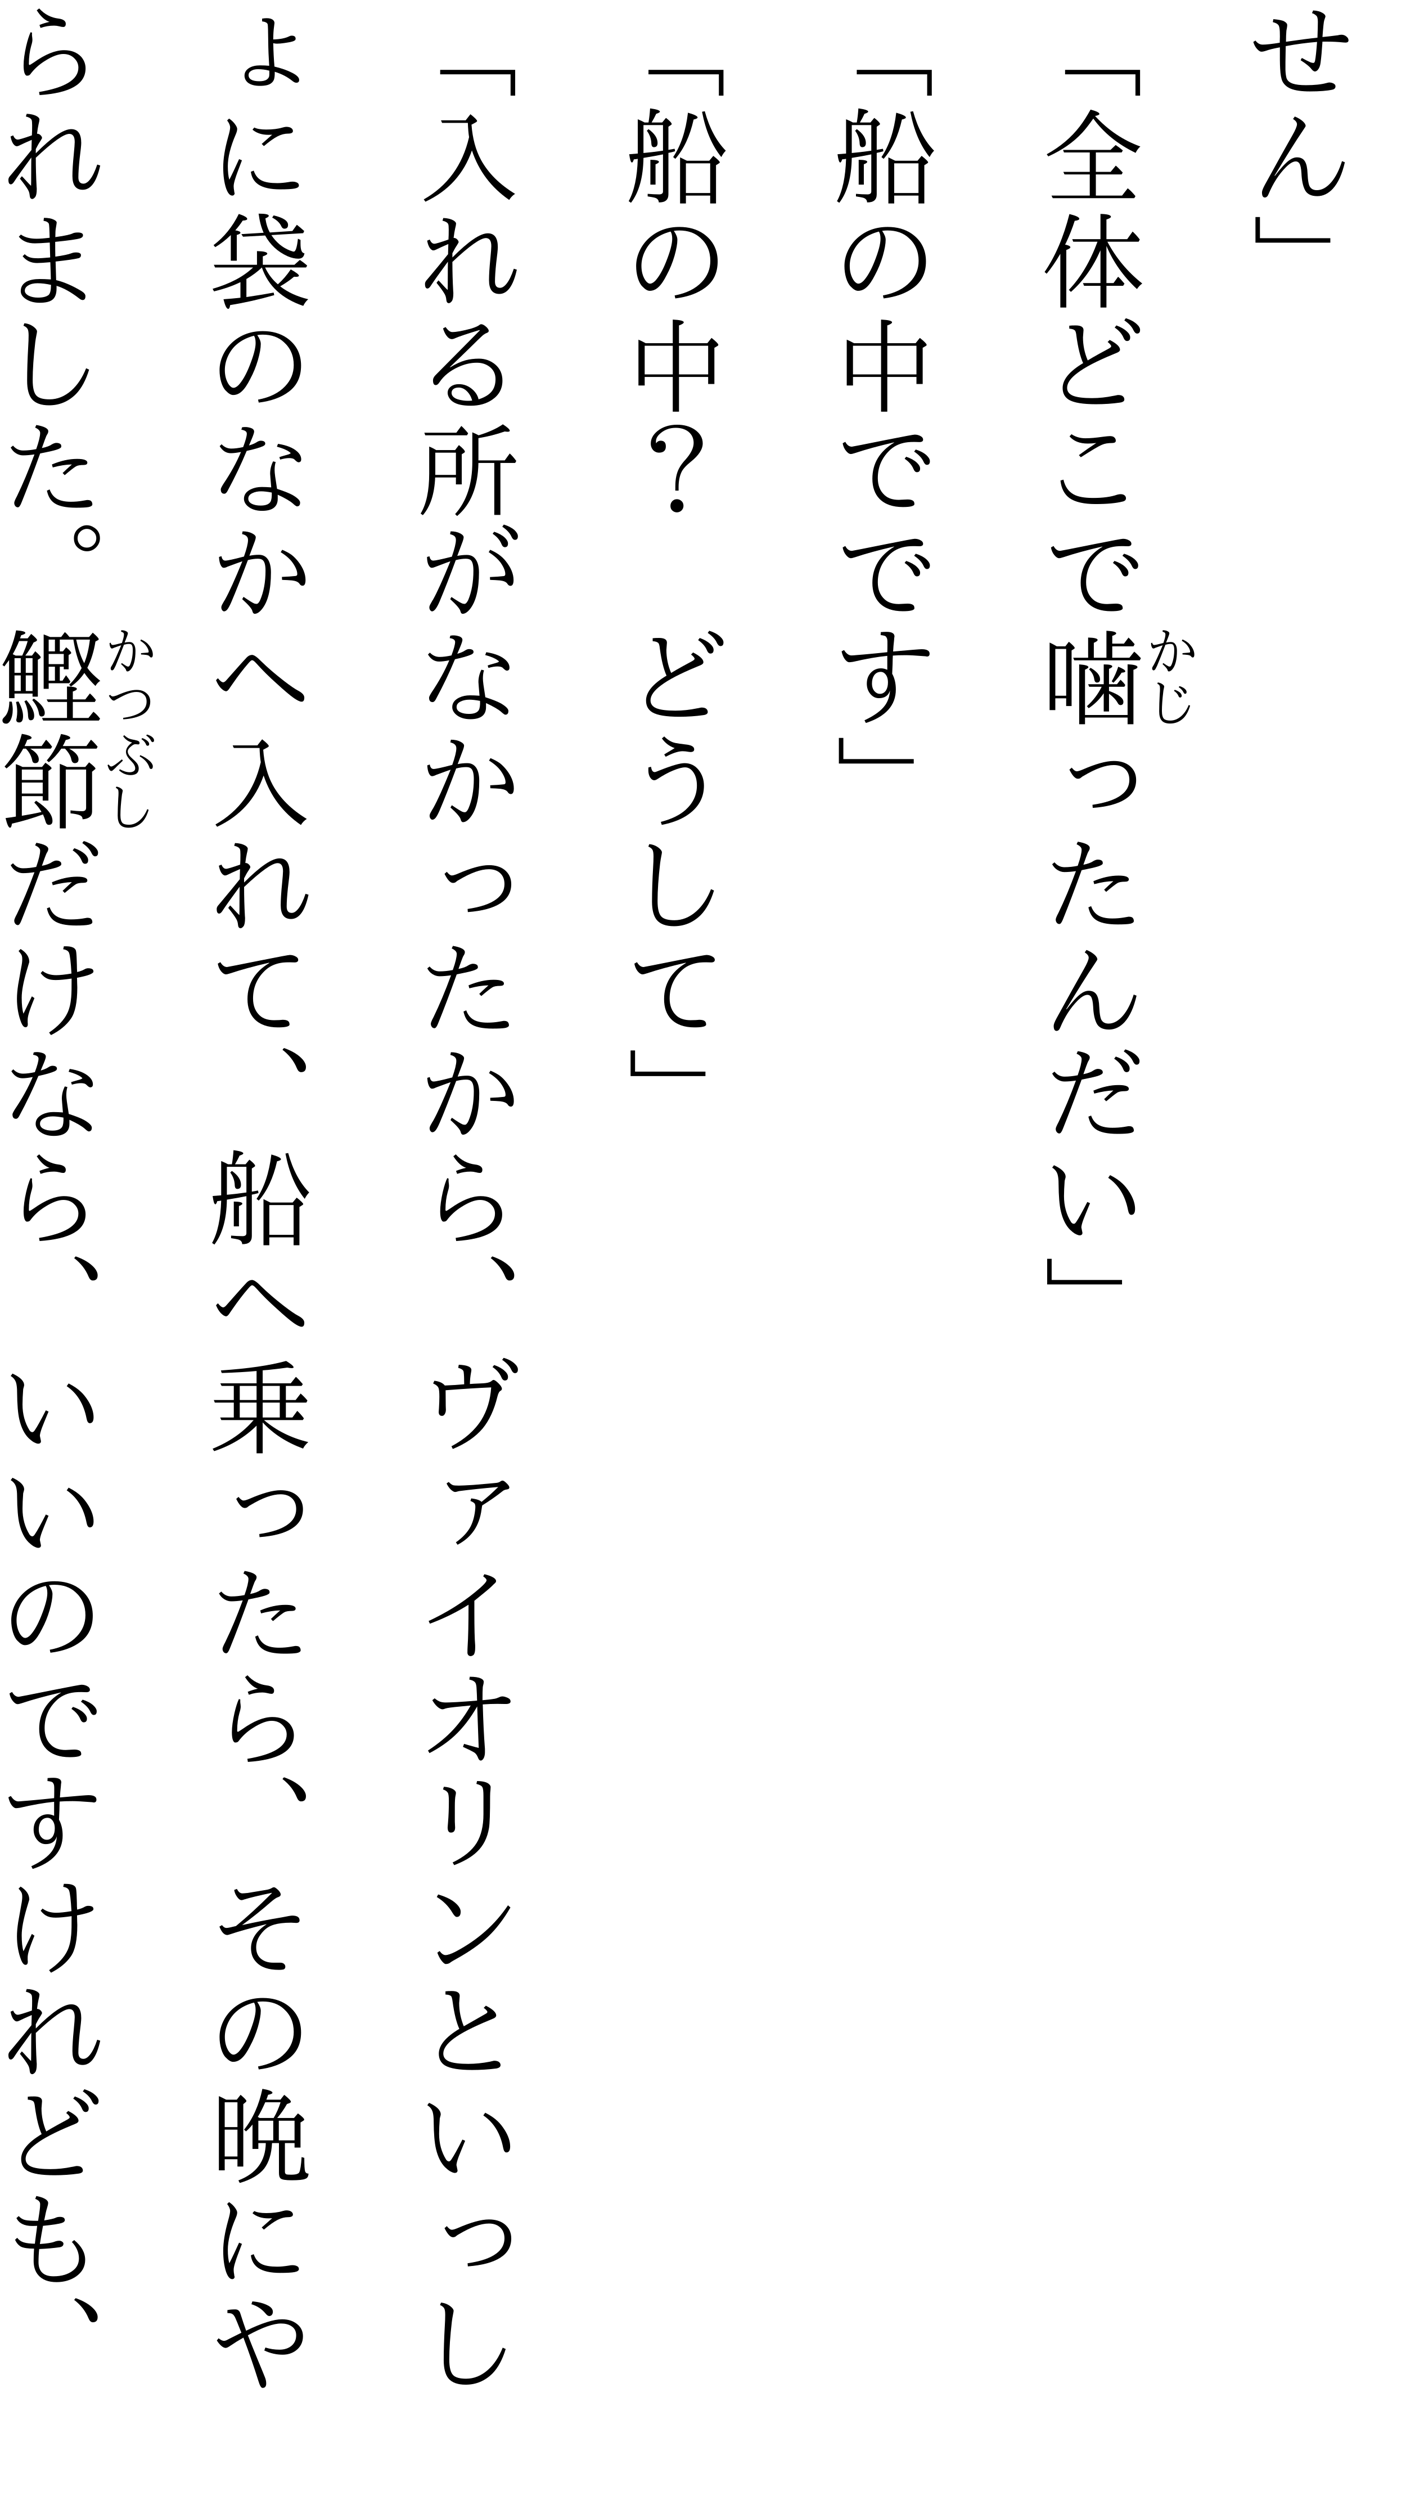 <?xml version="1.0" encoding="UTF-8"?>
<svg xmlns="http://www.w3.org/2000/svg" xmlns:xlink="http://www.w3.org/1999/xlink" width="162pt" height="288pt" viewBox="0 0 162 288" version="1.1">
<defs>
<g>
<symbol overflow="visible" id="glyph0-0">
<path style="stroke:none;" d="M 4.797 11.766 L -4.797 11.766 L -4.797 0.25 L 4.797 0.25 Z M 3.781 0.859 L -3.766 0.859 L 0.016 5.516 Z M 4.172 10.656 L 4.172 1.375 L 0.406 6.016 Z M -0.391 6.016 L -4.172 1.344 L -4.172 10.672 Z M 3.766 11.141 L 0.016 6.5 L -3.75 11.141 Z "/>
</symbol>
<symbol overflow="visible" id="glyph0-1">
<path style="stroke:none;" d="M -1.859 5.312 C -1.891 6.82 -1.898 7.727 -1.891 8.031 C -1.879 8.426 -1.836 8.75 -1.766 9 C -1.66 9.301 -1.41 9.516 -1.016 9.641 C -0.672 9.754 -0.176 9.812 0.469 9.812 C 1.469 9.812 2.258 9.727 2.844 9.562 C 3.008 9.52 3.109 9.5 3.141 9.5 C 3.348 9.5 3.531 9.547 3.688 9.641 C 3.812 9.723 3.875 9.82 3.875 9.938 C 3.875 10.145 3.758 10.273 3.531 10.328 C 2.926 10.461 2.055 10.531 0.922 10.531 C -0.055 10.531 -0.801 10.422 -1.312 10.203 C -1.738 10.016 -2.047 9.738 -2.234 9.375 C -2.379 9.07 -2.469 8.582 -2.5 7.906 C -2.531 7.406 -2.539 6.586 -2.531 5.453 C -3.258 5.586 -3.82 5.727 -4.219 5.875 C -4.375 5.926 -4.523 5.953 -4.672 5.953 C -4.816 5.953 -4.988 5.836 -5.188 5.609 C -5.375 5.391 -5.508 5.129 -5.594 4.828 L -5.344 4.672 C -5.113 4.984 -4.836 5.141 -4.516 5.141 C -4.098 5.141 -3.441 5.066 -2.547 4.922 C -2.504 3.879 -2.535 3.238 -2.641 3 C -2.711 2.801 -2.945 2.648 -3.344 2.547 L -3.281 2.203 C -2.645 2.266 -2.234 2.348 -2.047 2.453 C -1.805 2.586 -1.688 2.734 -1.688 2.891 C -1.688 2.961 -1.695 3.066 -1.719 3.203 C -1.75 3.336 -1.77 3.445 -1.781 3.531 C -1.812 3.883 -1.828 4.312 -1.828 4.812 C -0.266 4.582 0.941 4.426 1.797 4.344 C 1.828 3.562 1.844 2.945 1.844 2.5 C 1.844 2.133 1.781 1.898 1.656 1.797 C 1.508 1.66 1.348 1.566 1.172 1.516 L 1.297 1.203 C 1.734 1.223 2.094 1.316 2.375 1.484 C 2.602 1.609 2.719 1.754 2.719 1.922 C 2.719 1.93 2.672 2.07 2.578 2.344 C 2.523 2.488 2.457 3.129 2.375 4.266 C 2.852 4.223 3.441 4.156 4.141 4.062 C 4.305 4.02 4.445 4 4.562 4 C 4.77 4 4.953 4.062 5.109 4.188 C 5.285 4.32 5.375 4.473 5.375 4.641 C 5.375 4.816 5.258 4.906 5.031 4.906 C 4.988 4.906 4.906 4.898 4.781 4.891 C 4.188 4.828 3.586 4.797 2.984 4.797 C 2.711 4.797 2.508 4.797 2.375 4.797 C 2.312 5.797 2.238 6.609 2.156 7.234 C 2.113 7.555 2.02 7.812 1.875 8 C 1.758 8.156 1.633 8.234 1.5 8.234 C 1.383 8.234 1.242 8.129 1.078 7.922 C 0.879 7.66 0.473 7.332 -0.141 6.938 L 0 6.672 C 0.363 6.879 0.703 7.051 1.016 7.188 C 1.141 7.227 1.25 7.25 1.344 7.25 C 1.414 7.25 1.473 7.172 1.516 7.016 C 1.598 6.609 1.676 5.879 1.75 4.828 C 0.508 4.93 -0.691 5.094 -1.859 5.312 Z "/>
</symbol>
<symbol overflow="visible" id="glyph0-2">
<path style="stroke:none;" d="M 4.953 6.688 C 4.648 8.039 4.188 9.062 3.562 9.75 C 3.031 10.312 2.438 10.594 1.781 10.594 C 1.062 10.594 0.582 10.348 0.344 9.859 C 0.113 9.391 -0.016 8.75 -0.047 7.938 C -0.078 7.406 -0.156 7.035 -0.281 6.828 C -0.383 6.672 -0.523 6.594 -0.703 6.594 C -1.016 6.594 -1.395 6.816 -1.844 7.266 C -2.656 8.086 -3.32 9.125 -3.844 10.375 C -3.945 10.625 -4.086 10.75 -4.266 10.75 C -4.484 10.75 -4.594 10.551 -4.594 10.156 C -4.594 9.988 -4.484 9.703 -4.266 9.297 C -2.898 6.805 -1.844 4.906 -1.094 3.594 C -0.738 2.969 -0.562 2.539 -0.562 2.312 C -0.562 2.102 -0.711 1.898 -1.016 1.703 L -0.812 1.422 C -0.426 1.578 -0.109 1.77 0.141 2 C 0.336 2.188 0.438 2.359 0.438 2.516 C 0.438 2.555 0.301 2.773 0.031 3.172 C -0.688 4.223 -1.742 5.906 -3.141 8.219 L -3.109 8.266 C -2.453 7.398 -1.91 6.805 -1.484 6.484 C -1.16 6.242 -0.852 6.125 -0.562 6.125 C -0.125 6.125 0.188 6.289 0.375 6.625 C 0.539 6.914 0.633 7.367 0.656 7.984 C 0.695 8.867 0.805 9.406 0.984 9.594 C 1.148 9.801 1.398 9.906 1.734 9.906 C 2.316 9.906 2.875 9.594 3.406 8.969 C 3.906 8.375 4.312 7.57 4.625 6.562 Z "/>
</symbol>
<symbol overflow="visible" id="glyph0-3">
<path style="stroke:none;" d="M -5.344 1 L -4.828 1 L -4.828 3.438 L 3.281 3.438 L 3.281 3.953 L -5.344 3.953 Z "/>
</symbol>
<symbol overflow="visible" id="glyph0-4">
<path style="stroke:none;" d="M -3.281 8.047 L 5.359 8.047 L 5.359 11.016 L 4.828 11.016 L 4.828 8.562 L -3.281 8.562 Z "/>
</symbol>
<symbol overflow="visible" id="glyph0-5">
<path style="stroke:none;" d="M 0.172 1.359 C 1.672 2.992 3.41 4.164 5.391 4.875 C 5.18 5.051 5 5.297 4.844 5.609 C 2.789 4.617 1.164 3.301 -0.031 1.656 C -0.508 2.344 -0.938 2.891 -1.312 3.297 C -2.332 4.398 -3.633 5.305 -5.219 6.016 L -5.391 5.766 C -3.836 4.91 -2.566 3.836 -1.578 2.547 C -1.172 2.016 -0.758 1.375 -0.344 0.625 C 0.332 0.801 0.672 0.969 0.672 1.125 C 0.672 1.219 0.504 1.297 0.172 1.359 Z M 0.266 8.094 L 0.266 10.531 L 3.281 10.531 L 3.938 9.688 C 4.238 9.926 4.535 10.227 4.828 10.594 L 4.688 10.828 L -4.703 10.828 L -4.844 10.531 L -0.438 10.531 L -0.438 8.094 L -3.344 8.094 L -3.484 7.797 L -0.438 7.797 L -0.438 5.562 L -3.406 5.562 L -3.516 5.266 L 1.953 5.266 L 2.547 4.703 C 2.816 4.879 3.094 5.086 3.375 5.328 L 3.234 5.562 L 0.266 5.562 L 0.266 7.797 L 1.969 7.797 L 2.562 7.078 C 2.758 7.242 3.023 7.508 3.359 7.875 L 3.234 8.094 Z "/>
</symbol>
<symbol overflow="visible" id="glyph0-6">
<path style="stroke:none;" d="M 1.484 4.328 L 1.484 8.609 L 2.297 8.609 L 2.828 7.875 C 3.047 8.07 3.289 8.336 3.562 8.672 L 3.406 8.922 L 1.484 8.922 L 1.484 11.422 L 0.797 11.422 L 0.797 8.922 L -1.094 8.922 L -1.219 8.609 L 0.797 8.609 L 0.797 4.828 C -0.066 6.797 -1.203 8.395 -2.609 9.625 L -2.844 9.391 C -1.477 7.961 -0.379 6.113 0.453 3.844 L -2.344 3.844 L -2.453 3.547 L 0.797 3.547 L 0.797 0.641 C 1.598 0.66 2 0.77 2 0.969 C 2 1.07 1.828 1.176 1.484 1.281 L 1.484 3.547 L 3.875 3.547 L 4.5 2.672 C 4.801 2.953 5.078 3.258 5.328 3.594 L 5.188 3.844 L 1.594 3.844 C 2.594 5.727 3.93 7.332 5.609 8.656 C 5.391 8.812 5.188 9.023 5 9.297 C 3.438 7.848 2.266 6.191 1.484 4.328 Z M -3.281 4.172 C -2.875 4.254 -2.672 4.359 -2.672 4.484 C -2.672 4.578 -2.828 4.68 -3.141 4.797 L -3.141 11.422 L -3.828 11.422 L -3.828 5.234 C -4.367 6.16 -4.895 6.926 -5.406 7.531 L -5.641 7.328 C -4.398 5.516 -3.445 3.289 -2.781 0.656 C -2.02 0.844 -1.641 1.023 -1.641 1.203 C -1.641 1.316 -1.816 1.395 -2.172 1.438 C -2.441 2.281 -2.773 3.125 -3.172 3.969 Z "/>
</symbol>
<symbol overflow="visible" id="glyph0-7">
<path style="stroke:none;" d="M -1.203 5.828 C -1.535 5.086 -1.789 4.055 -1.969 2.734 C -2.008 2.336 -2.078 2.109 -2.172 2.047 C -2.285 1.941 -2.492 1.879 -2.797 1.859 L -2.797 1.516 C -2.617 1.492 -2.375 1.484 -2.062 1.484 C -1.457 1.484 -1.156 1.664 -1.156 2.031 L -1.219 2.859 C -1.219 3.773 -1.035 4.66 -0.672 5.516 C -0.328 5.305 0.113 5.051 0.656 4.75 C 1.281 4.414 1.645 4.219 1.75 4.156 C 1.938 4.051 2.031 3.961 2.031 3.891 C 2.031 3.773 1.895 3.609 1.625 3.391 L 1.859 3.156 C 2.648 3.562 3.047 3.938 3.047 4.281 C 3.047 4.395 2.969 4.492 2.812 4.578 C 2.738 4.617 2.555 4.695 2.266 4.812 C 0.367 5.594 -1 6.305 -1.844 6.953 C -2.645 7.547 -3.047 8.117 -3.047 8.672 C -3.047 9.098 -2.812 9.406 -2.344 9.594 C -1.883 9.77 -1.164 9.859 -0.188 9.859 C 0.645 9.859 1.477 9.77 2.312 9.594 C 2.352 9.594 2.461 9.57 2.641 9.531 C 2.734 9.508 2.797 9.5 2.828 9.5 C 3.047 9.5 3.211 9.535 3.328 9.609 C 3.473 9.711 3.547 9.848 3.547 10.016 C 3.547 10.211 3.375 10.332 3.031 10.375 C 2.164 10.5 1.242 10.562 0.266 10.562 C -1.234 10.562 -2.27 10.391 -2.844 10.047 C -3.32 9.754 -3.562 9.301 -3.562 8.688 C -3.562 7.719 -2.773 6.766 -1.203 5.828 Z M 2.625 1.484 C 3.133 1.672 3.535 1.898 3.828 2.172 C 4.086 2.398 4.219 2.629 4.219 2.859 C 4.219 3.141 4.098 3.281 3.859 3.281 C 3.691 3.281 3.555 3.156 3.453 2.906 C 3.266 2.457 2.926 2.066 2.438 1.734 Z M 3.719 0.656 C 4.227 0.812 4.641 1.031 4.953 1.312 C 5.223 1.551 5.359 1.781 5.359 2 C 5.359 2.281 5.242 2.422 5.016 2.422 C 4.859 2.422 4.719 2.289 4.594 2.031 C 4.414 1.633 4.066 1.258 3.547 0.906 Z "/>
</symbol>
<symbol overflow="visible" id="glyph0-8">
<path style="stroke:none;" d="M -1.688 4.422 C -0.977 3.898 -0.312 3.438 0.312 3.031 C -0.031 3.07 -0.359 3.094 -0.672 3.094 C -1.598 3.094 -2.297 2.816 -2.766 2.266 L -2.547 2.016 C -2.078 2.328 -1.539 2.484 -0.938 2.484 C -0.383 2.484 0.281 2.426 1.062 2.312 C 1.477 2.258 1.75 2.234 1.875 2.234 C 2.094 2.234 2.254 2.273 2.359 2.359 C 2.492 2.461 2.562 2.598 2.562 2.766 C 2.562 2.941 2.422 3.031 2.141 3.031 C 1.648 3.031 1.258 3.098 0.969 3.234 C 0.57 3.398 -0.238 3.879 -1.469 4.672 Z M -3.469 7.25 C -3.289 8.039 -2.906 8.602 -2.312 8.938 C -1.82 9.219 -1.066 9.359 -0.047 9.359 C 1.086 9.359 2.008 9.234 2.719 8.984 C 2.883 8.941 3.016 8.922 3.109 8.922 C 3.359 8.922 3.535 8.988 3.641 9.125 C 3.703 9.207 3.734 9.297 3.734 9.391 C 3.734 9.586 3.613 9.711 3.375 9.766 C 2.625 9.961 1.578 10.062 0.234 10.062 C -1.109 10.062 -2.102 9.836 -2.75 9.391 C -3.363 8.953 -3.719 8.27 -3.812 7.344 Z "/>
</symbol>
<symbol overflow="visible" id="glyph0-9">
<path style="stroke:none;" d="M -4.609 2.891 C -4.41 3.266 -4.156 3.453 -3.844 3.453 C -3.789 3.453 -2.441 3.188 0.203 2.656 C 2.203 2.258 3.266 2.062 3.391 2.062 C 3.66 2.062 3.906 2.129 4.125 2.266 C 4.281 2.367 4.359 2.492 4.359 2.641 C 4.359 2.828 4.219 2.922 3.938 2.922 L 3.359 2.906 C 3.078 2.906 2.828 2.914 2.609 2.938 C 1.836 3.02 1.188 3.285 0.656 3.734 C -0.352 4.629 -0.859 5.742 -0.859 7.078 C -0.859 7.91 -0.598 8.562 -0.078 9.031 C 0.305 9.395 0.852 9.578 1.562 9.578 C 1.664 9.578 1.875 9.566 2.188 9.547 C 2.383 9.535 2.508 9.531 2.562 9.531 C 2.844 9.531 3.051 9.578 3.188 9.672 C 3.301 9.742 3.359 9.875 3.359 10.062 C 3.359 10.289 2.914 10.406 2.031 10.406 C 0.844 10.406 -0.055 10.086 -0.672 9.453 C -1.211 8.891 -1.484 8.117 -1.484 7.141 C -1.484 5.379 -0.648 3.992 1.016 2.984 L 1.016 2.953 C -0.766 3.367 -2.25 3.773 -3.438 4.172 C -3.688 4.254 -3.863 4.297 -3.969 4.297 C -4.145 4.297 -4.332 4.172 -4.531 3.922 C -4.719 3.691 -4.844 3.406 -4.906 3.062 Z M 2.406 4.609 C 2.926 4.785 3.332 5.008 3.625 5.281 C 3.883 5.52 4.016 5.75 4.016 5.969 C 4.016 6.25 3.891 6.391 3.641 6.391 C 3.484 6.391 3.352 6.266 3.25 6.016 C 3.062 5.566 2.723 5.176 2.234 4.844 Z M 3.516 3.781 C 4.023 3.938 4.438 4.156 4.75 4.438 C 5.008 4.676 5.141 4.906 5.141 5.125 C 5.141 5.406 5.023 5.547 4.797 5.547 C 4.641 5.547 4.504 5.41 4.391 5.141 C 4.211 4.754 3.859 4.379 3.328 4.016 Z "/>
</symbol>
<symbol overflow="visible" id="glyph0-10">
<path style="stroke:none;" d="M 1.172 6.812 L 1.172 4.531 C 1.828 4.531 2.156 4.609 2.156 4.766 C 2.156 4.848 2.031 4.941 1.781 5.047 L 1.781 6.812 L 2.703 6.812 L 3.109 6.297 C 3.16 6.348 3.211 6.398 3.266 6.453 C 3.422 6.598 3.551 6.75 3.656 6.906 L 3.547 7.109 L 1.781 7.109 L 1.781 7.594 C 2.883 7.988 3.438 8.406 3.438 8.844 C 3.438 9.094 3.32 9.219 3.094 9.219 C 2.969 9.219 2.863 9.133 2.781 8.969 C 2.57 8.594 2.238 8.238 1.781 7.906 L 1.781 9.953 L 1.172 9.953 L 1.172 7.859 C 0.703 8.547 0.125 9.117 -0.562 9.578 L -0.766 9.344 C -0.066 8.727 0.5 7.984 0.938 7.109 L -0.5 7.109 L -0.625 6.812 Z M -4.234 2.453 L -3.25 2.453 L -2.844 1.922 C -2.395 2.297 -2.172 2.535 -2.172 2.641 C -2.172 2.672 -2.191 2.703 -2.234 2.734 L -2.531 2.922 L -2.531 9.328 L -3.156 9.328 L -3.156 8.438 L -4.406 8.438 L -4.406 9.797 L -5.062 9.797 L -5.062 2.016 C -4.812 2.129 -4.535 2.273 -4.234 2.453 Z M -4.406 2.75 L -4.406 8.141 L -3.156 8.141 L -3.156 2.75 Z M -0.984 10.656 L -0.984 11.422 L -1.656 11.422 L -1.656 4.531 C -0.945 4.582 -0.594 4.688 -0.594 4.844 C -0.594 4.926 -0.723 5.023 -0.984 5.141 L -0.984 10.359 L 3.922 10.359 L 3.922 4.516 C 4.68 4.555 5.062 4.664 5.062 4.844 C 5.062 4.945 4.906 5.051 4.594 5.156 L 4.594 11.422 L 3.922 11.422 L 3.922 10.656 Z M 2.156 3.766 L 4.125 3.766 L 4.688 3.062 C 4.957 3.289 5.211 3.539 5.453 3.812 L 5.328 4.062 L -2.219 4.062 L -2.344 3.766 L -0.625 3.766 L -0.625 1.438 C 0.102 1.457 0.469 1.551 0.469 1.719 C 0.469 1.812 0.32 1.922 0.031 2.047 L 0.031 3.766 L 1.484 3.766 L 1.484 0.656 C 2.234 0.695 2.609 0.797 2.609 0.953 C 2.609 1.047 2.457 1.145 2.156 1.25 L 2.156 2.141 L 3.5 2.141 L 4.031 1.438 C 4.227 1.625 4.461 1.879 4.734 2.203 L 4.594 2.453 L 2.156 2.453 Z M -0.344 4.922 C 0.383 5.348 0.75 5.785 0.75 6.234 C 0.75 6.492 0.629 6.625 0.391 6.625 C 0.223 6.625 0.117 6.492 0.078 6.234 C 0.023 5.816 -0.172 5.441 -0.516 5.109 Z M 2.094 6.484 C 2.414 5.93 2.664 5.367 2.844 4.797 C 3.383 5.016 3.656 5.191 3.656 5.328 C 3.656 5.422 3.516 5.473 3.234 5.484 C 3.023 5.828 2.711 6.211 2.297 6.641 Z "/>
</symbol>
<symbol overflow="visible" id="glyph0-11">
<path style="stroke:none;" d="M -2.781 4.656 L -2.516 4.422 C -2.297 4.703 -2.102 4.844 -1.938 4.844 C -1.801 4.844 -1.582 4.781 -1.281 4.656 C 0.25 3.988 1.453 3.656 2.328 3.656 C 3.066 3.656 3.664 3.832 4.125 4.188 C 4.645 4.602 4.906 5.156 4.906 5.844 C 4.906 6.789 4.484 7.531 3.641 8.062 C 2.797 8.602 1.551 8.938 -0.094 9.062 L -0.125 8.703 C 1.383 8.484 2.488 8.109 3.188 7.578 C 3.812 7.117 4.125 6.535 4.125 5.828 C 4.125 5.266 3.938 4.828 3.562 4.516 C 3.25 4.254 2.836 4.125 2.328 4.125 C 1.398 4.125 0.238 4.539 -1.156 5.375 C -1.258 5.426 -1.359 5.492 -1.453 5.578 C -1.535 5.66 -1.656 5.703 -1.812 5.703 C -2.113 5.703 -2.438 5.352 -2.781 4.656 Z "/>
</symbol>
<symbol overflow="visible" id="glyph0-12">
<path style="stroke:none;" d="M -1.828 3.734 C -1.523 2.867 -1.375 2.25 -1.375 1.875 C -1.375 1.633 -1.566 1.426 -1.953 1.25 L -1.812 0.953 C -0.895 1.117 -0.438 1.359 -0.438 1.672 C -0.438 1.785 -0.473 1.898 -0.547 2.016 C -0.629 2.129 -0.727 2.352 -0.844 2.688 C -0.977 3.07 -1.086 3.379 -1.172 3.609 C -0.648 3.504 -0.258 3.359 0 3.172 C 0.195 3.066 0.359 3.016 0.484 3.016 C 0.703 3.016 0.863 3.062 0.969 3.156 C 1.031 3.207 1.062 3.301 1.062 3.438 C 1.062 3.57 0.867 3.695 0.484 3.812 C 0.117 3.926 -0.5 4.066 -1.375 4.234 C -2.156 6.398 -2.867 8.281 -3.516 9.875 C -3.66 10.25 -3.801 10.438 -3.938 10.438 C -4.051 10.438 -4.145 10.395 -4.219 10.312 C -4.312 10.207 -4.359 10.078 -4.359 9.922 C -4.359 9.797 -4.254 9.539 -4.047 9.156 C -3.367 7.758 -2.695 6.156 -2.031 4.344 C -2.52 4.414 -2.961 4.453 -3.359 4.453 C -3.641 4.453 -3.91 4.367 -4.172 4.203 C -4.422 4.047 -4.617 3.828 -4.766 3.547 L -4.5 3.328 C -4.188 3.703 -3.801 3.891 -3.344 3.891 C -2.852 3.891 -2.348 3.836 -1.828 3.734 Z M 1.219 6.484 C 1.531 6.18 1.883 5.852 2.281 5.5 C 1.633 5.508 0.898 5.625 0.078 5.844 L -0.016 5.5 C 1.016 5.07 1.977 4.859 2.875 4.859 C 3.664 4.859 4.062 5.004 4.062 5.297 C 4.062 5.473 3.914 5.562 3.625 5.562 C 3.227 5.562 2.938 5.613 2.75 5.719 C 2.469 5.895 2.035 6.234 1.453 6.734 Z M -0.281 8.375 C -0.102 8.883 0.191 9.254 0.609 9.484 C 0.992 9.691 1.516 9.797 2.172 9.797 C 2.629 9.797 3.066 9.758 3.484 9.688 C 3.836 9.625 4.02 9.594 4.031 9.594 C 4.238 9.594 4.383 9.625 4.469 9.688 C 4.582 9.789 4.641 9.926 4.641 10.094 C 4.641 10.238 4.5 10.344 4.219 10.406 C 3.938 10.457 3.453 10.484 2.766 10.484 C 1.578 10.484 0.727 10.297 0.219 9.922 C -0.188 9.629 -0.457 9.16 -0.594 8.516 Z "/>
</symbol>
<symbol overflow="visible" id="glyph0-13">
<path style="stroke:none;" d="M 2.562 1.703 C 3.07 1.879 3.477 2.102 3.781 2.375 C 4.031 2.613 4.156 2.848 4.156 3.078 C 4.156 3.359 4.035 3.5 3.797 3.5 C 3.629 3.5 3.5 3.375 3.406 3.125 C 3.219 2.676 2.875 2.285 2.375 1.953 Z M 3.656 0.875 C 4.164 1.031 4.578 1.25 4.891 1.531 C 5.16 1.77 5.297 2 5.297 2.219 C 5.297 2.5 5.18 2.641 4.953 2.641 C 4.797 2.641 4.656 2.504 4.531 2.234 C 4.352 1.848 4.004 1.473 3.484 1.109 Z M -1.828 3.859 C -1.523 2.992 -1.375 2.367 -1.375 1.984 C -1.375 1.754 -1.566 1.551 -1.953 1.375 L -1.812 1.078 C -0.895 1.242 -0.438 1.484 -0.438 1.797 C -0.438 1.898 -0.473 2.016 -0.547 2.141 C -0.629 2.254 -0.727 2.477 -0.844 2.812 C -0.977 3.195 -1.086 3.504 -1.172 3.734 C -0.648 3.629 -0.258 3.484 0 3.297 C 0.195 3.18 0.359 3.125 0.484 3.125 C 0.703 3.125 0.863 3.176 0.969 3.281 C 1.031 3.332 1.062 3.422 1.062 3.547 C 1.062 3.68 0.867 3.812 0.484 3.938 C 0.117 4.051 -0.5 4.191 -1.375 4.359 C -2.164 6.523 -2.879 8.398 -3.516 9.984 C -3.66 10.367 -3.801 10.562 -3.938 10.562 C -4.051 10.562 -4.145 10.516 -4.219 10.422 C -4.312 10.328 -4.359 10.195 -4.359 10.031 C -4.359 9.914 -4.254 9.664 -4.047 9.281 C -3.367 7.883 -2.695 6.281 -2.031 4.469 C -2.52 4.539 -2.961 4.578 -3.359 4.578 C -3.641 4.578 -3.91 4.492 -4.172 4.328 C -4.422 4.172 -4.617 3.945 -4.766 3.656 L -4.5 3.438 C -4.188 3.82 -3.801 4.016 -3.344 4.016 C -2.863 4.016 -2.359 3.961 -1.828 3.859 Z M 1.219 6.609 C 1.531 6.305 1.883 5.973 2.281 5.609 C 1.633 5.629 0.898 5.75 0.078 5.969 L -0.016 5.625 C 1.016 5.195 1.977 4.984 2.875 4.984 C 3.664 4.984 4.062 5.129 4.062 5.422 C 4.062 5.598 3.914 5.688 3.625 5.688 C 3.227 5.688 2.938 5.738 2.75 5.844 C 2.477 6.02 2.047 6.359 1.453 6.859 Z M -0.281 8.5 C -0.102 9.008 0.191 9.375 0.609 9.594 C 0.992 9.801 1.516 9.906 2.172 9.906 C 2.629 9.906 3.066 9.875 3.484 9.812 C 3.836 9.75 4.02 9.719 4.031 9.719 C 4.238 9.719 4.383 9.75 4.469 9.812 C 4.582 9.914 4.641 10.051 4.641 10.219 C 4.641 10.363 4.5 10.461 4.219 10.516 C 3.938 10.578 3.453 10.609 2.766 10.609 C 1.578 10.609 0.727 10.422 0.219 10.047 C -0.188 9.742 -0.457 9.27 -0.594 8.625 Z "/>
</symbol>
<symbol overflow="visible" id="glyph0-14">
<path style="stroke:none;" d="M -0.406 6.594 C -0.832 7.625 -1.082 8.238 -1.156 8.438 C -1.32 8.883 -1.406 9.203 -1.406 9.391 L -1.281 10 C -1.281 10.195 -1.391 10.297 -1.609 10.297 C -1.734 10.297 -1.914 10.227 -2.156 10.094 C -2.352 9.969 -2.539 9.816 -2.719 9.641 C -3.195 9.16 -3.547 8.457 -3.766 7.531 C -3.93 6.844 -4.02 5.789 -4.031 4.375 C -4.031 3.926 -4.066 3.566 -4.141 3.297 C -4.242 2.953 -4.453 2.688 -4.766 2.5 L -4.562 2.219 C -3.664 2.633 -3.219 3.082 -3.219 3.562 C -3.219 3.602 -3.234 3.676 -3.266 3.781 C -3.297 3.875 -3.316 3.953 -3.328 4.016 C -3.379 4.691 -3.406 5.281 -3.406 5.781 C -3.406 6.906 -3.133 7.898 -2.594 8.766 C -2.5 8.898 -2.391 8.969 -2.266 8.969 C -2.18 8.969 -2.086 8.891 -1.984 8.734 C -1.711 8.336 -1.289 7.578 -0.719 6.453 Z M 1.906 3.359 C 2.5 3.66 2.973 3.984 3.328 4.328 C 3.609 4.586 3.883 4.93 4.156 5.359 C 4.57 6.023 4.781 6.656 4.781 7.25 C 4.781 7.707 4.633 7.938 4.344 7.938 C 4.164 7.938 4.039 7.75 3.969 7.375 C 3.645 5.719 2.883 4.484 1.688 3.672 Z "/>
</symbol>
<symbol overflow="visible" id="glyph0-15">
<path style="stroke:none;" d="M 1.156 6.516 L 3.719 6.516 L 4.188 5.953 C 4.688 6.348 4.938 6.598 4.938 6.703 C 4.938 6.734 4.906 6.77 4.844 6.812 L 4.5 7.031 L 4.5 11.438 L 3.828 11.438 L 3.828 10.531 L 1.031 10.531 L 1.031 11.438 L 0.359 11.438 L 0.359 6.125 C 0.66 6.27 0.879 6.379 1.016 6.453 Z M 1.031 6.812 L 1.031 10.234 L 3.828 10.234 L 3.828 6.812 Z M -3.281 2.875 C -2.582 3.375 -2.234 3.906 -2.234 4.469 C -2.234 4.789 -2.375 4.953 -2.656 4.953 C -2.844 4.953 -2.941 4.801 -2.953 4.5 C -2.973 3.977 -3.145 3.5 -3.469 3.062 Z M -0.984 5.266 L -0.828 5.234 C -0.754 5.223 -0.66 5.207 -0.547 5.188 C -0.41 5.156 -0.316 5.141 -0.266 5.141 L -0.219 5.422 C -0.238 5.422 -0.367 5.457 -0.609 5.531 C -0.754 5.562 -0.879 5.586 -0.984 5.609 L -0.984 10.375 C -0.984 11.02 -1.352 11.332 -2.094 11.312 C -2.102 11.062 -2.234 10.891 -2.484 10.797 C -2.648 10.742 -2.945 10.688 -3.375 10.625 L -3.375 10.328 C -2.914 10.367 -2.473 10.391 -2.047 10.391 C -1.754 10.391 -1.609 10.273 -1.609 10.047 L -1.609 5.781 C -2.191 5.906 -2.941 6.039 -3.859 6.188 C -3.891 8.414 -4.367 10.141 -5.297 11.359 L -5.562 11.172 C -4.926 10.016 -4.578 8.391 -4.516 6.297 L -4.703 6.328 L -4.969 6.359 C -5.039 6.598 -5.113 6.719 -5.188 6.719 C -5.312 6.719 -5.414 6.398 -5.5 5.766 C -5.125 5.734 -4.797 5.707 -4.516 5.688 L -4.516 1.734 C -4.504 1.742 -4.473 1.758 -4.422 1.781 C -4.379 1.789 -4.344 1.805 -4.312 1.828 C -4.133 1.898 -3.941 1.992 -3.734 2.109 L -3.281 2.109 C -3.195 1.629 -3.133 1.086 -3.094 0.484 C -2.344 0.586 -1.969 0.711 -1.969 0.859 C -1.969 0.941 -2.109 1.023 -2.391 1.109 C -2.535 1.422 -2.711 1.754 -2.922 2.109 L -1.703 2.109 L -1.266 1.578 C -0.828 1.922 -0.609 2.156 -0.609 2.281 C -0.609 2.332 -0.641 2.375 -0.703 2.406 L -0.984 2.594 Z M -1.609 5.359 L -1.609 2.406 L -3.859 2.406 L -3.859 5.625 C -3.316 5.582 -2.566 5.492 -1.609 5.359 Z M -3.062 9.266 L -3.062 6.406 C -2.406 6.414 -2.078 6.492 -2.078 6.641 C -2.078 6.734 -2.207 6.828 -2.469 6.922 L -2.469 9.266 Z M 3.203 0.812 C 3.742 2.758 4.551 4.273 5.625 5.359 C 5.426 5.555 5.254 5.801 5.109 6.094 C 4.035 4.758 3.297 3.02 2.891 0.875 Z M -0.438 6.094 C 0.445 4.789 1.016 3.086 1.266 0.984 C 2.004 1.191 2.375 1.375 2.375 1.531 C 2.375 1.625 2.223 1.703 1.922 1.766 C 1.492 3.672 0.789 5.18 -0.188 6.297 Z "/>
</symbol>
<symbol overflow="visible" id="glyph0-16">
<path style="stroke:none;" d="M -0.359 2.594 C -0.086 2.988 0.047 3.332 0.047 3.625 C 0.047 4.082 -0.062 4.695 -0.281 5.469 C -0.508 6.25 -0.805 6.977 -1.172 7.656 C -1.504 8.32 -1.828 8.797 -2.141 9.078 C -2.441 9.359 -2.773 9.5 -3.141 9.5 C -3.391 9.5 -3.672 9.332 -3.984 9 C -4.203 8.789 -4.379 8.457 -4.516 8 C -4.641 7.57 -4.703 7.117 -4.703 6.641 C -4.703 6.023 -4.562 5.426 -4.281 4.844 C -4.031 4.32 -3.688 3.859 -3.25 3.453 C -2.289 2.578 -1.113 2.141 0.281 2.141 C 1.363 2.141 2.285 2.398 3.047 2.922 C 4.141 3.691 4.688 4.754 4.688 6.109 C 4.688 7.422 4.211 8.426 3.266 9.125 C 2.398 9.781 1.25 10.195 -0.188 10.375 L -0.266 10.031 C 1.086 9.781 2.129 9.266 2.859 8.484 C 3.516 7.797 3.844 6.984 3.844 6.047 C 3.844 4.961 3.461 4.082 2.703 3.406 C 2.086 2.832 1.273 2.547 0.266 2.547 C 0.047 2.547 -0.16 2.562 -0.359 2.594 Z M -0.734 2.672 C -1.523 2.879 -2.18 3.207 -2.703 3.656 C -3.141 4.02 -3.488 4.488 -3.75 5.062 C -3.977 5.57 -4.094 6.094 -4.094 6.625 C -4.094 7.27 -3.945 7.816 -3.656 8.266 C -3.469 8.535 -3.281 8.672 -3.094 8.672 C -2.914 8.672 -2.719 8.562 -2.5 8.344 C -2.062 7.863 -1.648 7.145 -1.266 6.188 C -0.785 4.988 -0.547 4.098 -0.547 3.516 C -0.547 3.141 -0.609 2.859 -0.734 2.672 Z "/>
</symbol>
<symbol overflow="visible" id="glyph0-17">
<path style="stroke:none;" d="M -3.609 3.531 L -0.484 3.531 L -0.484 0.812 C 0.359 0.852 0.781 0.957 0.781 1.125 C 0.781 1.238 0.598 1.359 0.234 1.484 L 0.234 3.531 L 3.5 3.531 L 3.984 2.922 C 4.504 3.336 4.766 3.602 4.766 3.719 C 4.766 3.781 4.727 3.828 4.656 3.859 L 4.312 4.062 L 4.312 8.234 L 3.594 8.234 L 3.594 7.422 L 0.234 7.422 L 0.234 11.422 L -0.484 11.422 L -0.484 7.422 L -3.719 7.422 L -3.719 8.406 L -4.438 8.406 L -4.438 3.125 C -4.207 3.219 -3.93 3.352 -3.609 3.531 Z M -3.719 3.828 L -3.719 7.125 L -0.484 7.125 L -0.484 3.828 Z M 3.594 7.125 L 3.594 3.828 L 0.234 3.828 L 0.234 7.125 Z "/>
</symbol>
<symbol overflow="visible" id="glyph0-18">
<path style="stroke:none;" d="M 0.234 3.125 C 0.242 2.977 0.25 2.723 0.25 2.359 C 0.258 1.992 0.25 1.742 0.219 1.609 C 0.188 1.492 0.133 1.395 0.062 1.312 C -0.02 1.238 -0.219 1.188 -0.531 1.156 L -0.516 0.812 C -0.234 0.789 -0.016 0.781 0.141 0.781 C 0.754 0.781 1.062 0.957 1.062 1.312 C 1.062 1.352 1.051 1.422 1.031 1.516 C 1.02 1.617 1.016 1.691 1.016 1.734 C 0.961 2.191 0.926 2.629 0.906 3.047 C 2.895 2.867 3.988 2.781 4.188 2.781 C 4.801 2.781 5.109 2.953 5.109 3.297 C 5.109 3.516 5.004 3.625 4.797 3.625 C 4.766 3.625 4.707 3.613 4.625 3.594 C 4.531 3.582 4.453 3.578 4.391 3.578 C 3.484 3.504 2.805 3.469 2.359 3.469 C 1.742 3.469 1.25 3.484 0.875 3.516 C 0.863 3.68 0.852 4.02 0.844 4.531 C 0.832 4.926 0.816 5.285 0.797 5.609 C 1.078 6.117 1.219 6.723 1.219 7.422 C 1.219 9.242 0.066 10.531 -2.234 11.281 L -2.391 10.969 C -1.254 10.438 -0.461 9.859 -0.016 9.234 C 0.316 8.766 0.504 8.195 0.547 7.531 C 0.367 8.125 -0.055 8.422 -0.734 8.422 C -1.141 8.422 -1.477 8.242 -1.75 7.891 C -2 7.578 -2.125 7.195 -2.125 6.75 C -2.125 6.195 -1.941 5.75 -1.578 5.406 C -1.273 5.125 -0.91 4.984 -0.484 4.984 C -0.254 4.984 -0.016 5.039 0.234 5.156 L 0.234 3.547 C -0.922 3.66 -2.234 3.891 -3.703 4.234 C -3.922 4.266 -4.066 4.281 -4.141 4.281 C -4.328 4.281 -4.508 4.148 -4.688 3.891 C -4.844 3.66 -4.957 3.375 -5.031 3.031 L -4.75 2.875 C -4.488 3.289 -4.203 3.5 -3.891 3.5 C -3.773 3.5 -3.562 3.484 -3.25 3.453 C -2.852 3.422 -2.598 3.398 -2.484 3.391 C -2.18 3.359 -1.738 3.316 -1.156 3.266 C -0.562 3.203 -0.098 3.156 0.234 3.125 Z M 0.312 6.609 C 0.312 6.191 0.207 5.867 0 5.641 C -0.145 5.473 -0.316 5.391 -0.516 5.391 C -0.848 5.391 -1.109 5.531 -1.297 5.812 C -1.453 6.051 -1.531 6.359 -1.531 6.734 C -1.531 7.109 -1.43 7.406 -1.234 7.625 C -1.066 7.82 -0.859 7.922 -0.609 7.922 C -0.316 7.922 -0.082 7.785 0.094 7.516 C 0.238 7.273 0.312 6.973 0.312 6.609 Z "/>
</symbol>
<symbol overflow="visible" id="glyph0-19">
<path style="stroke:none;" d="M -0.188 8.516 L -0.188 8.031 C -0.188 7.188 -0.047 6.5 0.234 5.969 C 0.398 5.645 0.648 5.301 0.984 4.938 C 1.609 4.238 1.922 3.598 1.922 3.016 C 1.922 2.484 1.719 2.051 1.312 1.719 C 0.926 1.426 0.441 1.281 -0.141 1.281 C -0.805 1.281 -1.379 1.477 -1.859 1.875 C -2.234 2.176 -2.422 2.5 -2.422 2.844 C -2.422 2.844 -2.414 2.922 -2.406 3.078 C -2.281 2.867 -2.102 2.766 -1.875 2.766 C -1.477 2.766 -1.281 2.984 -1.281 3.422 C -1.281 3.898 -1.547 4.141 -2.078 4.141 C -2.316 4.141 -2.523 4.055 -2.703 3.891 C -2.91 3.68 -3.016 3.414 -3.016 3.094 C -3.016 2.551 -2.758 2.07 -2.25 1.656 C -1.645 1.164 -0.883 0.922 0.031 0.922 C 0.812 0.922 1.484 1.109 2.047 1.484 C 2.66 1.91 2.969 2.441 2.969 3.078 C 2.969 3.754 2.508 4.457 1.594 5.188 C 1.039 5.633 0.68 6.035 0.516 6.391 C 0.297 6.867 0.188 7.438 0.188 8.094 L 0.188 8.516 Z M -0.016 9.5 C 0.141 9.5 0.281 9.539 0.406 9.625 C 0.633 9.77 0.75 9.984 0.75 10.266 C 0.75 10.461 0.68 10.633 0.547 10.781 C 0.391 10.938 0.207 11.016 0 11.016 C -0.133 11.016 -0.25 10.988 -0.344 10.938 C -0.613 10.801 -0.75 10.578 -0.75 10.266 C -0.75 10.055 -0.676 9.875 -0.531 9.719 C -0.383 9.57 -0.211 9.5 -0.016 9.5 Z "/>
</symbol>
<symbol overflow="visible" id="glyph0-20">
<path style="stroke:none;" d=""/>
</symbol>
<symbol overflow="visible" id="glyph0-21">
<path style="stroke:none;" d="M -1.469 2.906 C -1.312 2.801 -1.098 2.672 -0.828 2.516 C -0.516 2.328 -0.328 2.211 -0.266 2.172 C -0.867 1.961 -1.359 1.594 -1.734 1.062 L -1.469 0.828 C -1.062 1.234 -0.641 1.484 -0.203 1.578 C 0.098 1.641 0.488 1.695 0.969 1.75 C 1.645 1.812 1.984 2 1.984 2.312 C 1.984 2.52 1.844 2.625 1.562 2.625 C 1.551 2.625 1.492 2.617 1.391 2.609 C 1.098 2.555 0.852 2.531 0.656 2.531 C 0.156 2.531 -0.492 2.742 -1.297 3.172 Z M -2.984 4.328 C -2.93 4.734 -2.789 4.938 -2.562 4.938 C -2.5 4.938 -2.305 4.867 -1.984 4.734 C -0.598 4.18 0.352 3.906 0.875 3.906 C 1.531 3.906 2.066 4.16 2.484 4.672 C 2.898 5.191 3.109 5.801 3.109 6.5 C 3.109 7.812 2.551 8.883 1.438 9.719 C 0.656 10.32 -0.406 10.754 -1.75 11.016 L -1.859 10.672 C -0.641 10.359 0.305 9.898 0.984 9.297 C 1.859 8.504 2.297 7.566 2.297 6.484 C 2.297 5.848 2.156 5.332 1.875 4.938 C 1.613 4.57 1.301 4.391 0.938 4.391 C 0.594 4.391 0.125 4.516 -0.469 4.766 C -0.988 4.973 -1.598 5.305 -2.297 5.766 C -2.41 5.836 -2.516 5.875 -2.609 5.875 C -2.797 5.875 -2.957 5.766 -3.094 5.547 C -3.227 5.328 -3.297 5.055 -3.297 4.734 C -3.297 4.586 -3.289 4.473 -3.281 4.391 Z "/>
</symbol>
<symbol overflow="visible" id="glyph0-22">
<path style="stroke:none;" d="M 4.266 6.578 C 3.891 7.805 3.383 8.742 2.75 9.391 C 1.883 10.254 0.852 10.688 -0.344 10.688 C -1.27 10.688 -1.93 10.445 -2.328 9.969 C -2.691 9.52 -2.875 8.816 -2.875 7.859 C -2.875 6.68 -2.832 5.375 -2.75 3.938 C -2.719 3.445 -2.703 3.016 -2.703 2.641 C -2.703 2.297 -2.738 2.051 -2.812 1.906 C -2.895 1.75 -3.055 1.617 -3.297 1.516 L -3.188 1.234 C -2.781 1.273 -2.422 1.414 -2.109 1.656 C -1.859 1.852 -1.734 2.031 -1.734 2.188 C -1.734 2.238 -1.758 2.395 -1.812 2.656 C -1.863 2.914 -1.906 3.172 -1.938 3.422 C -2.133 5.109 -2.234 6.562 -2.234 7.781 C -2.234 8.707 -2.078 9.316 -1.766 9.609 C -1.492 9.867 -1.004 10 -0.297 10 C 0.617 10 1.457 9.66 2.219 8.984 C 2.926 8.359 3.492 7.504 3.922 6.422 Z "/>
</symbol>
<symbol overflow="visible" id="glyph0-23">
<path style="stroke:none;" d="M -4.609 2.828 C -4.391 3.203 -4.133 3.391 -3.844 3.391 C -3.801 3.391 -2.453 3.125 0.203 2.594 C 2.203 2.195 3.266 2 3.391 2 C 3.66 2 3.91 2.07 4.141 2.219 C 4.285 2.312 4.359 2.426 4.359 2.562 C 4.359 2.758 4.219 2.859 3.938 2.859 L 3.359 2.844 C 3.086 2.844 2.836 2.852 2.609 2.875 C 1.828 2.969 1.18 3.234 0.672 3.672 C -0.336 4.555 -0.844 5.672 -0.844 7.016 C -0.844 7.848 -0.582 8.504 -0.062 8.984 C 0.32 9.336 0.867 9.516 1.578 9.516 C 1.691 9.516 1.895 9.508 2.188 9.5 C 2.406 9.477 2.531 9.469 2.562 9.469 C 2.852 9.469 3.062 9.516 3.188 9.609 C 3.301 9.691 3.359 9.828 3.359 10.016 C 3.359 10.234 2.914 10.344 2.031 10.344 C 0.844 10.344 -0.055 10.023 -0.672 9.391 C -1.211 8.828 -1.484 8.055 -1.484 7.078 C -1.484 5.328 -0.648 3.945 1.016 2.938 L 1.016 2.891 C -0.766 3.305 -2.25 3.711 -3.438 4.109 C -3.688 4.191 -3.863 4.234 -3.969 4.234 C -4.145 4.234 -4.332 4.113 -4.531 3.875 C -4.719 3.633 -4.844 3.344 -4.906 3 Z "/>
</symbol>
<symbol overflow="visible" id="glyph0-24">
<path style="stroke:none;" d="M 0.047 3.797 C -0.023 3.367 -0.07 2.82 -0.094 2.156 L -3.062 2.156 L -3.188 1.859 L -0.344 1.859 L 0.203 1.156 C 0.711 1.562 0.969 1.82 0.969 1.938 C 0.969 1.988 0.91 2.047 0.797 2.109 L 0.328 2.359 C 0.441 3.93 0.805 5.285 1.422 6.422 C 2.266 7.953 3.57 9.254 5.344 10.328 C 5.062 10.516 4.836 10.75 4.672 11.031 C 2.586 9.594 1.156 7.691 0.375 5.328 C -0.562 8.035 -2.348 10.004 -4.984 11.234 L -5.172 10.969 C -2.441 9.414 -0.703 7.023 0.047 3.797 Z "/>
</symbol>
<symbol overflow="visible" id="glyph0-25">
<path style="stroke:none;" d="M -1.875 5.656 C -0.031 3.801 1.328 2.875 2.203 2.875 C 2.973 2.875 3.359 3.406 3.359 4.469 C 3.359 4.719 3.297 5.328 3.172 6.297 C 3.078 7.203 3.031 7.91 3.031 8.422 C 3.031 8.91 3.223 9.156 3.609 9.156 C 3.859 9.156 4.109 9 4.359 8.688 C 4.66 8.32 4.941 7.742 5.203 6.953 L 5.547 7.062 C 5.141 8.926 4.469 9.859 3.531 9.859 C 2.738 9.859 2.344 9.328 2.344 8.266 C 2.344 7.648 2.395 6.82 2.5 5.781 C 2.57 5.051 2.609 4.578 2.609 4.359 C 2.609 3.734 2.398 3.422 1.984 3.422 C 1.359 3.422 0.07 4.336 -1.875 6.172 C -1.875 7.266 -1.844 8.391 -1.781 9.547 C -1.77 9.609 -1.766 9.691 -1.766 9.797 C -1.766 10.223 -1.82 10.52 -1.938 10.688 C -2.062 10.844 -2.176 10.922 -2.281 10.922 C -2.457 10.922 -2.555 10.785 -2.578 10.516 C -2.598 10.273 -2.66 10.062 -2.766 9.875 C -2.93 9.582 -3.242 9.148 -3.703 8.578 L -3.484 8.297 C -3.43 8.336 -3.242 8.535 -2.922 8.891 C -2.734 9.098 -2.566 9.27 -2.422 9.406 C -2.41 9.188 -2.406 8.691 -2.406 7.922 C -2.406 7.109 -2.398 6.516 -2.391 6.141 C -3.305 7.379 -3.984 8.332 -4.422 9 C -4.535 9.156 -4.645 9.234 -4.75 9.234 C -4.938 9.234 -5.031 9.055 -5.031 8.703 C -5.031 8.578 -4.984 8.453 -4.891 8.328 C -4.859 8.285 -4.742 8.148 -4.547 7.922 C -4.203 7.516 -3.797 7.023 -3.328 6.453 C -2.828 5.836 -2.508 5.445 -2.375 5.281 C -2.352 4.5 -2.344 4.109 -2.344 4.109 C -2.969 4.379 -3.414 4.582 -3.688 4.719 C -3.844 4.801 -3.973 4.844 -4.078 4.844 C -4.211 4.844 -4.352 4.738 -4.5 4.531 C -4.633 4.312 -4.727 4.039 -4.781 3.719 L -4.484 3.594 C -4.348 3.914 -4.172 4.078 -3.953 4.078 C -3.785 4.078 -3.242 3.914 -2.328 3.594 C -2.305 3.281 -2.297 2.898 -2.297 2.453 C -2.297 2.117 -2.316 1.906 -2.359 1.812 C -2.441 1.633 -2.66 1.504 -3.016 1.422 L -2.922 1.109 C -2.453 1.129 -2.07 1.219 -1.781 1.375 C -1.562 1.5 -1.453 1.629 -1.453 1.766 C -1.453 1.859 -1.488 2.051 -1.562 2.344 C -1.625 2.613 -1.68 2.969 -1.734 3.406 C -1.586 3.406 -1.469 3.445 -1.375 3.531 C -1.227 3.656 -1.156 3.781 -1.156 3.906 C -1.156 3.926 -1.223 4.047 -1.359 4.266 C -1.516 4.492 -1.688 4.797 -1.875 5.172 Z "/>
</symbol>
<symbol overflow="visible" id="glyph0-26">
<path style="stroke:none;" d="M 1.141 10 C 1.859 9.77 2.367 9.457 2.672 9.062 C 2.953 8.707 3.094 8.242 3.094 7.672 C 3.094 7.035 2.836 6.539 2.328 6.188 C 1.93 5.914 1.469 5.781 0.938 5.781 C 0.238 5.781 -0.461 5.941 -1.172 6.266 C -2.148 6.703 -2.883 7.297 -3.375 8.047 C -3.508 8.254 -3.648 8.359 -3.797 8.359 C -4.004 8.359 -4.109 8.172 -4.109 7.797 C -4.109 7.598 -4.004 7.395 -3.797 7.188 C -0.797 4.164 0.895 2.457 1.281 2.062 L 1.25 2.016 C -0.195 2.453 -1.129 2.766 -1.547 2.953 C -1.691 3.023 -1.82 3.062 -1.938 3.062 C -2.156 3.062 -2.363 2.926 -2.562 2.656 C -2.727 2.426 -2.859 2.148 -2.953 1.828 L -2.656 1.672 C -2.395 2.055 -2.141 2.25 -1.891 2.25 C -1.41 2.25 -0.676 2.113 0.312 1.844 C 0.801 1.688 1.113 1.547 1.25 1.422 C 1.32 1.367 1.383 1.344 1.438 1.344 C 1.602 1.344 1.805 1.453 2.047 1.672 C 2.223 1.848 2.312 1.992 2.312 2.109 C 2.312 2.211 2.242 2.289 2.109 2.344 C 1.953 2.395 1.781 2.5 1.594 2.656 C 1.395 2.832 0.895 3.316 0.094 4.109 C -0.738 4.922 -1.488 5.645 -2.156 6.281 L -2.125 6.312 C -1.508 5.926 -0.922 5.656 -0.359 5.5 C 0.117 5.375 0.633 5.312 1.188 5.312 C 1.895 5.312 2.52 5.535 3.062 5.984 C 3.613 6.453 3.891 7.07 3.891 7.844 C 3.891 8.781 3.492 9.516 2.703 10.047 C 2.035 10.504 1.219 10.734 0.25 10.734 C -0.707 10.734 -1.398 10.578 -1.828 10.266 C -2.016 10.141 -2.164 9.973 -2.281 9.766 C -2.375 9.586 -2.422 9.414 -2.422 9.25 C -2.422 8.938 -2.285 8.688 -2.016 8.5 C -1.785 8.332 -1.488 8.25 -1.125 8.25 C -0.551 8.25 -0.035 8.445 0.422 8.844 C 0.805 9.176 1.047 9.562 1.141 10 Z M 0.406 10.141 C 0.289 9.711 0.086 9.352 -0.203 9.062 C -0.492 8.781 -0.805 8.641 -1.141 8.641 C -1.43 8.641 -1.648 8.707 -1.797 8.844 C -1.91 8.957 -1.969 9.094 -1.969 9.25 C -1.969 9.531 -1.797 9.754 -1.453 9.922 C -1.242 10.016 -0.945 10.086 -0.562 10.141 C -0.219 10.18 0.102 10.18 0.406 10.141 Z "/>
</symbol>
<symbol overflow="visible" id="glyph0-27">
<path style="stroke:none;" d="M -3.75 3.844 L -1.562 3.844 L -1.125 3.266 C -0.664 3.641 -0.438 3.891 -0.438 4.016 C -0.438 4.078 -0.469 4.125 -0.531 4.156 L -0.797 4.328 L -0.797 7.797 L -1.469 7.797 L -1.469 7 L -3.859 7 C -3.941 8.906 -4.414 10.352 -5.281 11.344 L -5.531 11.156 C -4.875 10.07 -4.547 8.535 -4.547 6.547 L -4.547 3.438 C -4.242 3.562 -3.977 3.695 -3.75 3.844 Z M -3.844 4.141 L -3.844 6.703 L -1.469 6.703 L -1.469 4.141 Z M 1.125 5.328 C 1.07 8.066 0.254 10.102 -1.328 11.438 L -1.562 11.219 C -0.238 9.75 0.422 7.75 0.422 5.219 L 0.422 1.797 C 0.742 1.93 0.984 2.047 1.141 2.141 C 2.285 1.797 3.219 1.375 3.938 0.875 C 4.469 1.219 4.734 1.461 4.734 1.609 C 4.734 1.691 4.656 1.734 4.5 1.734 C 4.426 1.734 4.312 1.723 4.156 1.703 C 3.164 2.047 2.176 2.297 1.188 2.453 L 1.125 2.469 L 1.125 5.031 L 4.156 5.031 L 4.734 4.234 C 4.984 4.461 5.234 4.75 5.484 5.094 L 5.359 5.328 L 3.656 5.328 L 3.656 11.312 L 2.953 11.312 L 2.953 5.328 Z M -1.422 1.844 L -0.844 1.062 C -0.613 1.27 -0.352 1.551 -0.062 1.906 L -0.188 2.141 L -5 2.141 L -5.109 1.844 Z "/>
</symbol>
<symbol overflow="visible" id="glyph0-28">
<path style="stroke:none;" d="M -1.938 4.125 C -1.625 3.219 -1.469 2.578 -1.469 2.203 C -1.469 2.004 -1.523 1.852 -1.641 1.75 C -1.742 1.664 -1.91 1.594 -2.141 1.531 L -2.078 1.203 C -1.641 1.203 -1.266 1.285 -0.953 1.453 C -0.703 1.586 -0.578 1.734 -0.578 1.891 C -0.578 2.023 -0.648 2.281 -0.797 2.656 C -1.023 3.27 -1.195 3.727 -1.312 4.031 C -0.938 3.957 -0.566 3.922 -0.203 3.922 C 0.266 3.922 0.613 4.109 0.844 4.484 C 1.07 4.828 1.188 5.312 1.188 5.938 C 1.188 7.895 0.836 9.305 0.141 10.172 C -0.148 10.523 -0.426 10.703 -0.688 10.703 C -0.82 10.703 -0.91 10.598 -0.953 10.391 C -1.016 10.129 -1.406 9.672 -2.125 9.016 L -1.984 8.766 C -1.348 9.191 -0.93 9.441 -0.734 9.516 C -0.641 9.547 -0.551 9.562 -0.469 9.562 C -0.344 9.562 -0.207 9.422 -0.062 9.141 C 0.344 8.18 0.547 7.047 0.547 5.734 C 0.547 5.098 0.441 4.691 0.234 4.516 C 0.117 4.41 -0.07 4.359 -0.344 4.359 C -0.656 4.359 -1.035 4.41 -1.484 4.516 C -2.172 6.379 -2.801 7.988 -3.375 9.344 C -3.688 10.062 -3.969 10.422 -4.219 10.422 C -4.289 10.422 -4.359 10.379 -4.422 10.297 C -4.492 10.211 -4.531 10.098 -4.531 9.953 C -4.531 9.848 -4.477 9.707 -4.375 9.531 C -4.363 9.5 -4.316 9.414 -4.234 9.281 C -4.191 9.195 -4.148 9.129 -4.109 9.078 C -3.629 8.223 -2.961 6.75 -2.109 4.656 C -2.254 4.695 -2.816 4.906 -3.797 5.281 C -3.992 5.363 -4.145 5.406 -4.25 5.406 C -4.395 5.406 -4.523 5.285 -4.641 5.047 C -4.742 4.816 -4.797 4.52 -4.797 4.156 L -4.516 4.078 C -4.453 4.41 -4.305 4.578 -4.078 4.578 C -3.848 4.578 -3.133 4.426 -1.938 4.125 Z M 2.453 6.469 C 3.078 6.445 3.602 6.41 4.031 6.359 C 4.156 6.348 4.219 6.27 4.219 6.125 C 4.219 5.77 4.047 5.344 3.703 4.844 C 3.391 4.406 2.926 3.992 2.312 3.609 L 2.469 3.328 C 3.25 3.66 3.848 4.094 4.266 4.625 C 4.867 5.375 5.172 6.102 5.172 6.812 C 5.172 7.258 5.051 7.484 4.812 7.484 C 4.676 7.484 4.555 7.398 4.453 7.234 C 4.328 7.035 4.047 6.91 3.609 6.859 C 3.234 6.828 2.852 6.805 2.469 6.797 Z M 2.938 1.25 C 3.457 1.426 3.863 1.648 4.156 1.922 C 4.406 2.16 4.531 2.391 4.531 2.609 C 4.531 2.891 4.41 3.031 4.172 3.031 C 4.004 3.031 3.875 2.91 3.781 2.672 C 3.594 2.211 3.254 1.816 2.766 1.484 Z M 4.047 0.422 C 4.555 0.578 4.969 0.789 5.281 1.062 C 5.539 1.312 5.672 1.547 5.672 1.766 C 5.672 2.047 5.555 2.188 5.328 2.188 C 5.172 2.188 5.035 2.055 4.922 1.797 C 4.742 1.398 4.395 1.023 3.875 0.672 Z "/>
</symbol>
<symbol overflow="visible" id="glyph0-29">
<path style="stroke:none;" d="M -1.453 10.312 C -1.742 10.051 -1.891 9.766 -1.891 9.453 C -1.891 8.984 -1.625 8.617 -1.094 8.359 C -0.719 8.18 -0.301 8.094 0.156 8.094 C 0.469 8.094 0.832 8.109 1.25 8.141 C 1.164 7.141 1.125 6.613 1.125 6.562 C 1.125 6.07 1.238 5.598 1.469 5.141 L 1.766 5.219 C 1.68 5.477 1.641 5.789 1.641 6.156 C 1.641 6.312 1.66 6.551 1.703 6.875 C 1.742 7.164 1.816 7.645 1.922 8.312 C 2.723 8.57 3.316 8.805 3.703 9.016 C 4.285 9.359 4.578 9.648 4.578 9.891 C 4.578 10.18 4.457 10.328 4.219 10.328 C 4.145 10.328 3.992 10.223 3.766 10.016 C 3.441 9.723 2.852 9.379 2 8.984 C 2 9.086 2 9.242 2 9.453 C 2 10.379 1.395 10.844 0.188 10.844 C -0.488 10.844 -1.035 10.664 -1.453 10.312 Z M 1.312 8.734 C 0.812 8.641 0.406 8.594 0.094 8.594 C -0.289 8.594 -0.625 8.66 -0.906 8.797 C -1.227 8.941 -1.391 9.156 -1.391 9.438 C -1.391 9.719 -1.234 9.926 -0.922 10.062 C -0.672 10.176 -0.352 10.234 0.031 10.234 C 0.602 10.234 0.977 10.094 1.156 9.812 C 1.281 9.602 1.332 9.242 1.312 8.734 Z M -1.984 3.5 C -1.703 2.75 -1.562 2.234 -1.562 1.953 C -1.562 1.711 -1.77 1.562 -2.188 1.5 L -2.109 1.219 C -1.797 1.164 -1.492 1.18 -1.203 1.266 C -0.879 1.348 -0.719 1.5 -0.719 1.719 C -0.719 1.832 -0.801 2.094 -0.969 2.5 L -1.312 3.312 C -0.914 3.195 -0.613 3.066 -0.406 2.922 C -0.238 2.816 -0.094 2.766 0.031 2.766 C 0.383 2.766 0.562 2.879 0.562 3.109 C 0.562 3.223 0.469 3.32 0.281 3.406 C -0.125 3.582 -0.742 3.758 -1.578 3.938 C -2.191 5.426 -2.926 6.961 -3.781 8.547 C -3.895 8.766 -4.02 8.875 -4.156 8.875 C -4.426 8.875 -4.562 8.703 -4.562 8.359 C -4.562 8.266 -4.461 8.062 -4.266 7.75 C -3.422 6.5 -2.742 5.27 -2.234 4.062 C -2.711 4.156 -3.102 4.203 -3.406 4.203 C -3.938 4.203 -4.363 3.93 -4.688 3.391 L -4.469 3.172 C -4.156 3.504 -3.781 3.672 -3.344 3.672 C -2.957 3.672 -2.504 3.613 -1.984 3.5 Z M 2.188 4.656 C 2.332 4.602 2.535 4.539 2.797 4.469 C 3.035 4.395 3.195 4.348 3.281 4.328 C 3.414 4.273 3.484 4.234 3.484 4.203 C 3.484 4.172 3.43 4.117 3.328 4.047 C 3.035 3.828 2.562 3.629 1.906 3.453 L 2.031 3.125 C 3.039 3.281 3.785 3.582 4.266 4.031 C 4.555 4.301 4.703 4.594 4.703 4.906 C 4.703 5.133 4.598 5.25 4.391 5.25 C 4.297 5.25 4.156 5.156 3.969 4.969 C 3.852 4.832 3.641 4.766 3.328 4.766 C 3.035 4.766 2.688 4.82 2.281 4.938 Z "/>
</symbol>
<symbol overflow="visible" id="glyph0-30">
<path style="stroke:none;" d="M -1.891 4.109 C -1.578 3.223 -1.422 2.586 -1.422 2.203 C -1.422 2.004 -1.484 1.852 -1.609 1.75 C -1.703 1.656 -1.867 1.578 -2.109 1.516 L -2.047 1.203 C -1.609 1.203 -1.234 1.285 -0.922 1.453 C -0.66 1.586 -0.531 1.734 -0.531 1.891 C -0.531 2.023 -0.602 2.273 -0.75 2.641 C -0.977 3.234 -1.148 3.691 -1.266 4.016 C -0.898 3.941 -0.531 3.906 -0.156 3.906 C 0.301 3.906 0.648 4.094 0.891 4.469 C 1.109 4.82 1.219 5.312 1.219 5.938 C 1.219 7.906 0.875 9.312 0.188 10.156 C -0.102 10.52 -0.383 10.703 -0.656 10.703 C -0.781 10.703 -0.867 10.598 -0.922 10.391 C -0.973 10.129 -1.363 9.672 -2.094 9.016 L -1.938 8.75 C -1.32 9.176 -0.91 9.43 -0.703 9.516 C -0.609 9.547 -0.52 9.562 -0.438 9.562 C -0.301 9.562 -0.164 9.422 -0.031 9.141 C 0.383 8.18 0.594 7.047 0.594 5.734 C 0.594 5.098 0.484 4.691 0.266 4.516 C 0.148 4.41 -0.035 4.359 -0.297 4.359 C -0.629 4.359 -1.008 4.41 -1.438 4.516 C -2.207 6.566 -2.844 8.176 -3.344 9.344 C -3.52 9.75 -3.672 10.031 -3.797 10.188 C -3.922 10.344 -4.051 10.422 -4.188 10.422 C -4.258 10.422 -4.328 10.379 -4.391 10.297 C -4.461 10.211 -4.5 10.098 -4.5 9.953 C -4.5 9.848 -4.445 9.707 -4.344 9.531 C -4.332 9.508 -4.285 9.426 -4.203 9.281 C -4.148 9.195 -4.109 9.129 -4.078 9.078 C -3.598 8.223 -2.93 6.75 -2.078 4.656 C -2.359 4.75 -2.922 4.953 -3.766 5.266 C -3.941 5.359 -4.094 5.406 -4.219 5.406 C -4.363 5.406 -4.488 5.285 -4.594 5.047 C -4.695 4.805 -4.754 4.508 -4.766 4.156 L -4.484 4.062 C -4.422 4.406 -4.273 4.578 -4.047 4.578 C -3.797 4.578 -3.078 4.422 -1.891 4.109 Z M 2.484 6.453 C 3.109 6.43 3.633 6.395 4.062 6.344 C 4.188 6.332 4.25 6.258 4.25 6.125 C 4.25 5.77 4.078 5.344 3.734 4.844 C 3.43 4.406 2.969 3.992 2.344 3.609 L 2.516 3.328 C 2.973 3.523 3.336 3.723 3.609 3.922 C 3.848 4.109 4.082 4.344 4.312 4.625 C 4.906 5.363 5.203 6.094 5.203 6.812 C 5.203 7.25 5.086 7.469 4.859 7.469 C 4.711 7.469 4.594 7.391 4.5 7.234 C 4.363 7.035 4.082 6.91 3.656 6.859 C 3.301 6.828 2.914 6.805 2.5 6.797 Z "/>
</symbol>
<symbol overflow="visible" id="glyph0-31">
<path style="stroke:none;" d="M -1.5 10.594 C 1.52 10.094 3.031 9.16 3.031 7.797 C 3.031 7.398 2.895 7.062 2.625 6.781 C 2.289 6.406 1.848 6.219 1.297 6.219 C 0.723 6.219 0.008 6.488 -0.844 7.031 C -1.508 7.445 -2.066 7.957 -2.516 8.562 C -2.586 8.664 -2.711 8.719 -2.891 8.719 C -3.016 8.719 -3.113 8.602 -3.188 8.375 C -3.25 8.164 -3.281 7.883 -3.281 7.531 C -3.281 6.914 -3.18 6.176 -2.984 5.312 C -2.816 4.602 -2.645 4.066 -2.469 3.703 L -2.312 3.766 C -2.32 3.859 -2.32 3.973 -2.312 4.109 C -2.281 4.328 -2.266 4.488 -2.266 4.594 C -2.266 4.758 -2.312 4.988 -2.406 5.281 C -2.582 5.906 -2.672 6.586 -2.672 7.328 C -2.672 7.43 -2.645 7.484 -2.594 7.484 C -2.551 7.484 -2.383 7.383 -2.094 7.188 C -0.781 6.25 0.379 5.781 1.391 5.781 C 2.223 5.781 2.879 6.035 3.359 6.547 C 3.691 6.941 3.859 7.383 3.859 7.875 C 3.859 9.688 2.094 10.711 -1.438 10.953 Z M -1.453 2.875 C -1.117 2.738 -0.734 2.617 -0.297 2.516 C -0.805 2.359 -1.297 1.914 -1.766 1.188 L -1.484 0.969 C -0.879 1.645 -0.133 2.035 0.75 2.141 C 1.031 2.172 1.25 2.25 1.406 2.375 C 1.52 2.477 1.578 2.598 1.578 2.734 C 1.578 2.984 1.477 3.109 1.281 3.109 C 1.164 3.109 1.016 3.082 0.828 3.031 C 0.609 2.977 0.41 2.953 0.234 2.953 C -0.305 2.953 -0.828 3.039 -1.328 3.219 Z "/>
</symbol>
<symbol overflow="visible" id="glyph0-32">
<path style="stroke:none;" d="M 2.719 0.719 C 3.695 1.062 4.426 1.516 4.906 2.078 C 5.133 2.359 5.25 2.633 5.25 2.906 C 5.25 3.301 5.062 3.5 4.688 3.5 C 4.488 3.5 4.328 3.348 4.203 3.047 C 3.867 2.223 3.316 1.516 2.547 0.922 Z "/>
</symbol>
<symbol overflow="visible" id="glyph0-33">
<path style="stroke:none;" d="M -0.516 3.453 C -0.516 2.797 -0.535 2.32 -0.578 2.031 C -0.609 1.82 -0.816 1.664 -1.203 1.562 L -1.141 1.203 C -0.172 1.242 0.312 1.445 0.312 1.812 C 0.312 1.883 0.297 1.992 0.266 2.141 C 0.191 2.547 0.148 2.973 0.141 3.422 C 0.379 3.398 0.766 3.379 1.297 3.359 C 1.609 3.348 1.832 3.332 1.969 3.312 C 2.301 3.27 2.535 3.18 2.672 3.047 C 2.742 2.984 2.812 2.953 2.875 2.953 C 2.988 2.953 3.18 3.086 3.453 3.359 C 3.703 3.609 3.828 3.812 3.828 3.969 C 3.828 4.062 3.785 4.133 3.703 4.188 C 3.535 4.258 3.406 4.488 3.312 4.875 C 2.938 6.406 2.367 7.629 1.609 8.547 C 0.785 9.516 -0.359 10.301 -1.828 10.906 L -1.984 10.594 C -0.453 9.781 0.691 8.773 1.453 7.578 C 2.117 6.504 2.5 5.25 2.594 3.812 C 1.113 3.875 -0.633 3.984 -2.656 4.141 C -2.656 4.797 -2.648 5.398 -2.641 5.953 C -2.629 6.141 -2.625 6.285 -2.625 6.391 C -2.625 6.586 -2.672 6.758 -2.766 6.906 C -2.848 7.031 -2.945 7.094 -3.062 7.094 C -3.32 7.094 -3.453 6.941 -3.453 6.641 C -3.453 6.617 -3.441 6.473 -3.422 6.203 C -3.391 5.691 -3.375 5.258 -3.375 4.906 C -3.375 4.395 -3.406 4.055 -3.469 3.891 C -3.551 3.68 -3.758 3.504 -4.094 3.359 L -3.953 3.047 C -3.379 3.117 -2.977 3.301 -2.75 3.594 C -1.906 3.562 -1.16 3.516 -0.516 3.453 Z M 2.938 1.234 C 3.445 1.41 3.848 1.633 4.141 1.906 C 4.398 2.133 4.531 2.363 4.531 2.594 C 4.531 2.875 4.41 3.016 4.172 3.016 C 4.004 3.016 3.867 2.891 3.766 2.641 C 3.578 2.191 3.238 1.801 2.75 1.469 Z M 4.031 0.406 C 4.539 0.551 4.953 0.766 5.266 1.047 C 5.535 1.285 5.672 1.52 5.672 1.75 C 5.672 2.031 5.555 2.172 5.328 2.172 C 5.172 2.172 5.031 2.035 4.906 1.766 C 4.727 1.367 4.379 0.992 3.859 0.641 Z "/>
</symbol>
<symbol overflow="visible" id="glyph0-34">
<path style="stroke:none;" d="M 1.562 5.406 C 1.539 5.5 1.516 5.656 1.484 5.875 C 1.242 7.75 0.32 9.102 -1.281 9.938 L -1.469 9.656 C -0.695 9.113 -0.133 8.508 0.219 7.844 C 0.52 7.25 0.703 6.539 0.766 5.719 C 0.785 5.457 0.754 5.273 0.672 5.172 C 0.598 5.086 0.441 4.992 0.203 4.891 L 0.297 4.594 C 0.922 4.676 1.316 4.812 1.484 5 C 2.129 4.488 2.77 3.914 3.406 3.281 C 1.562 3.445 0.078 3.602 -1.047 3.75 C -1.098 3.75 -1.188 3.77 -1.312 3.812 C -1.414 3.844 -1.5 3.859 -1.562 3.859 C -1.688 3.859 -1.852 3.766 -2.062 3.578 C -2.258 3.379 -2.422 3.145 -2.547 2.875 L -2.297 2.703 C -2.117 2.898 -1.953 3.023 -1.797 3.078 C -1.672 3.109 -1.445 3.125 -1.125 3.125 C -0.875 3.125 -0.32 3.098 0.531 3.047 C 1.926 2.93 2.812 2.852 3.188 2.812 C 3.406 2.789 3.578 2.723 3.703 2.609 C 3.785 2.566 3.852 2.547 3.906 2.547 C 4.02 2.547 4.18 2.656 4.391 2.875 C 4.586 3.062 4.688 3.219 4.688 3.344 C 4.688 3.469 4.598 3.539 4.422 3.562 C 4.191 3.594 4.02 3.66 3.906 3.766 C 3.188 4.336 2.406 4.883 1.562 5.406 Z "/>
</symbol>
<symbol overflow="visible" id="glyph0-35">
<path style="stroke:none;" d="M 0.656 4.391 L 0.656 5.719 C 0.656 7.539 0.688 8.812 0.75 9.531 C 0.75 9.602 0.75 9.703 0.75 9.828 C 0.75 10.191 0.695 10.445 0.594 10.594 C 0.477 10.707 0.352 10.766 0.219 10.766 C 0.113 10.766 0.023 10.723 -0.047 10.641 C -0.109 10.555 -0.141 10.469 -0.141 10.375 C -0.141 10.07 -0.133 9.859 -0.125 9.734 C -0.051 8.648 -0.016 7.02 -0.016 4.844 C -1.359 5.695 -2.844 6.426 -4.469 7.031 L -4.609 6.719 C -2.578 5.77 -0.797 4.664 0.734 3.406 C 1.617 2.688 2.062 2.227 2.062 2.031 C 2.062 1.906 1.93 1.754 1.672 1.578 L 1.812 1.328 C 2.707 1.555 3.156 1.82 3.156 2.125 C 3.156 2.207 3.113 2.285 3.031 2.359 C 2.938 2.441 2.805 2.566 2.641 2.734 C 2.398 2.973 1.738 3.523 0.656 4.391 Z "/>
</symbol>
<symbol overflow="visible" id="glyph0-36">
<path style="stroke:none;" d="M -4.516 9.938 L -4.688 9.641 C -3.508 8.867 -2.523 8.051 -1.734 7.188 C -1.004 6.395 -0.348 5.484 0.234 4.453 C -1.266 4.586 -2.164 4.688 -2.469 4.75 C -2.613 4.781 -2.723 4.812 -2.797 4.844 C -2.879 4.875 -2.953 4.891 -3.016 4.891 C -3.191 4.891 -3.398 4.781 -3.641 4.562 C -3.848 4.363 -4.031 4.125 -4.188 3.844 L -3.922 3.625 C -3.691 3.82 -3.477 3.953 -3.281 4.016 C -3.102 4.078 -2.883 4.109 -2.625 4.109 C -2.457 4.109 -2.039 4.094 -1.375 4.062 C -0.82 4.031 -0.039 3.973 0.969 3.891 C 0.957 3.379 0.938 2.891 0.906 2.422 C 0.895 2.203 0.859 2.02 0.797 1.875 C 0.691 1.676 0.453 1.539 0.078 1.469 L 0.125 1.141 C 0.707 1.141 1.141 1.207 1.422 1.344 C 1.629 1.445 1.734 1.57 1.734 1.719 C 1.734 1.832 1.719 1.941 1.688 2.047 C 1.656 2.172 1.633 2.273 1.625 2.359 C 1.602 2.617 1.594 3.113 1.594 3.844 C 2.188 3.789 2.664 3.734 3.031 3.672 C 3.145 3.648 3.297 3.598 3.484 3.516 C 3.629 3.441 3.766 3.406 3.891 3.406 C 4.066 3.406 4.285 3.469 4.547 3.594 C 4.734 3.688 4.828 3.816 4.828 3.984 C 4.828 4.18 4.641 4.281 4.266 4.281 L 3.312 4.266 C 2.789 4.266 2.227 4.285 1.625 4.328 C 1.676 6.266 1.758 7.973 1.875 9.453 C 1.875 9.547 1.875 9.676 1.875 9.844 C 1.875 10.082 1.832 10.297 1.75 10.484 C 1.645 10.691 1.523 10.797 1.391 10.797 C 1.266 10.797 1.16 10.688 1.078 10.469 C 0.961 10.164 0.805 9.957 0.609 9.844 C 0.398 9.719 -0.02 9.508 -0.656 9.219 L -0.531 8.875 C 0.562 9.188 1.125 9.344 1.156 9.344 C 1.133 8.656 1.078 7.062 0.984 4.562 C 0.191 5.938 -0.68 7.066 -1.641 7.953 C -2.441 8.691 -3.398 9.352 -4.516 9.938 Z "/>
</symbol>
<symbol overflow="visible" id="glyph0-37">
<path style="stroke:none;" d="M -2.859 1.812 C -2.422 1.844 -2.066 1.938 -1.797 2.094 C -1.578 2.227 -1.469 2.367 -1.469 2.516 C -1.469 2.598 -1.484 2.707 -1.516 2.844 C -1.566 3.051 -1.594 3.477 -1.594 4.125 L -1.594 5.844 L -1.562 6.5 C -1.562 6.895 -1.723 7.094 -2.047 7.094 C -2.297 7.094 -2.422 6.895 -2.422 6.5 C -2.422 6.469 -2.414 6.395 -2.406 6.281 C -2.395 6.145 -2.383 6.02 -2.375 5.906 C -2.312 5.145 -2.281 4.328 -2.281 3.453 C -2.281 2.953 -2.32 2.633 -2.406 2.5 C -2.508 2.332 -2.691 2.207 -2.953 2.125 Z M -1.844 10.531 C -0.539 9.906 0.379 9.156 0.922 8.281 C 1.441 7.426 1.703 6.328 1.703 4.984 L 1.703 2.844 C 1.703 2.332 1.66 2.004 1.578 1.859 C 1.492 1.703 1.266 1.578 0.891 1.484 L 0.969 1.156 C 1.602 1.164 2.047 1.27 2.297 1.469 C 2.453 1.594 2.531 1.719 2.531 1.844 C 2.531 1.895 2.523 1.992 2.516 2.141 C 2.484 2.379 2.469 2.641 2.469 2.922 C 2.469 4.859 2.426 6.07 2.344 6.562 C 2.156 7.695 1.695 8.609 0.969 9.297 C 0.352 9.891 -0.523 10.406 -1.672 10.844 Z "/>
</symbol>
<symbol overflow="visible" id="glyph0-38">
<path style="stroke:none;" d="M -3.516 2.219 C -2.578 2.5 -1.891 2.848 -1.453 3.266 C -1.098 3.598 -0.922 3.91 -0.922 4.203 C -0.922 4.609 -1.07 4.812 -1.375 4.812 C -1.508 4.812 -1.672 4.656 -1.859 4.344 C -2.305 3.582 -2.91 2.973 -3.672 2.516 Z M -3.344 8.734 C -3.125 9.047 -2.898 9.203 -2.672 9.203 C -2.41 9.203 -2.023 9.07 -1.516 8.812 C 1.023 7.477 3.039 5.695 4.531 3.469 L 4.812 3.719 C 4.039 5.062 3.176 6.188 2.219 7.094 C 1.301 7.945 0.145 8.766 -1.25 9.547 C -1.707 9.797 -1.988 9.961 -2.094 10.047 C -2.238 10.172 -2.422 10.234 -2.641 10.234 C -2.766 10.234 -2.93 10.098 -3.141 9.828 C -3.336 9.566 -3.492 9.266 -3.609 8.922 Z "/>
</symbol>
<symbol overflow="visible" id="glyph0-39">
<path style="stroke:none;" d="M -1.078 5.703 C -1.41 4.973 -1.664 3.941 -1.844 2.609 C -1.895 2.223 -1.957 1.992 -2.031 1.922 C -2.156 1.816 -2.367 1.758 -2.672 1.75 L -2.672 1.375 C -2.492 1.352 -2.25 1.344 -1.938 1.344 C -1.332 1.344 -1.031 1.531 -1.031 1.906 L -1.094 2.734 C -1.094 3.648 -0.914 4.539 -0.562 5.406 L 1.875 4.016 C 2.062 3.922 2.156 3.836 2.156 3.766 C 2.156 3.648 2.016 3.488 1.734 3.281 L 1.984 3.031 C 2.773 3.438 3.172 3.812 3.172 4.156 C 3.172 4.27 3.094 4.375 2.938 4.469 C 2.875 4.5 2.691 4.578 2.391 4.703 C 0.492 5.484 -0.879 6.191 -1.734 6.828 C -2.523 7.422 -2.922 7.992 -2.922 8.547 C -2.922 8.973 -2.688 9.281 -2.219 9.469 C -1.758 9.645 -1.035 9.734 -0.047 9.734 C 0.766 9.734 1.594 9.648 2.438 9.484 C 2.5 9.473 2.609 9.445 2.766 9.406 C 2.848 9.383 2.91 9.375 2.953 9.375 C 3.172 9.375 3.344 9.414 3.469 9.5 C 3.602 9.594 3.672 9.719 3.672 9.875 C 3.672 10.082 3.504 10.211 3.172 10.266 C 2.297 10.379 1.367 10.438 0.391 10.438 C -1.098 10.438 -2.133 10.266 -2.719 9.922 C -3.195 9.629 -3.438 9.176 -3.438 8.562 C -3.438 7.594 -2.648 6.641 -1.078 5.703 Z "/>
</symbol>
<symbol overflow="visible" id="glyph0-40">
<path style="stroke:none;" d="M 1.484 4.547 C 2.266 4.523 2.875 4.406 3.312 4.188 C 3.406 4.133 3.508 4.109 3.625 4.109 C 3.914 4.109 4.062 4.227 4.062 4.469 C 4.062 4.602 3.953 4.703 3.734 4.766 C 3.516 4.836 3.203 4.898 2.797 4.953 C 2.453 5.004 2.156 5.031 1.906 5.031 C 1.738 5.031 1.598 5.008 1.484 4.969 C 1.504 5.957 1.551 6.859 1.625 7.672 C 2.426 7.859 3.109 8.098 3.672 8.391 C 4.203 8.66 4.469 8.93 4.469 9.203 C 4.469 9.422 4.359 9.531 4.141 9.531 C 4.004 9.531 3.844 9.453 3.656 9.297 C 3.094 8.848 2.426 8.504 1.656 8.266 C 1.664 8.672 1.633 8.973 1.562 9.172 C 1.5 9.336 1.391 9.477 1.234 9.594 C 0.992 9.789 0.562 9.891 -0.062 9.891 C -0.645 9.891 -1.098 9.77 -1.422 9.531 C -1.691 9.312 -1.828 9.035 -1.828 8.703 C -1.828 8.336 -1.641 8.039 -1.266 7.812 C -0.941 7.625 -0.535 7.531 -0.047 7.531 C 0.359 7.531 0.711 7.547 1.016 7.578 C 0.953 6.586 0.914 5.676 0.906 4.844 C 0.895 3.602 0.875 2.926 0.844 2.812 C 0.801 2.625 0.586 2.508 0.203 2.469 L 0.203 2.141 C 0.41 2.109 0.586 2.094 0.734 2.094 C 1.047 2.094 1.281 2.156 1.438 2.281 C 1.562 2.383 1.625 2.508 1.625 2.656 C 1.625 2.676 1.609 2.805 1.578 3.047 C 1.516 3.473 1.484 3.973 1.484 4.547 Z M 1.031 8.141 C 0.594 8.023 0.156 7.969 -0.281 7.969 C -0.602 7.969 -0.867 8.035 -1.078 8.172 C -1.266 8.285 -1.359 8.441 -1.359 8.641 C -1.359 9.117 -0.941 9.359 -0.109 9.359 C 0.273 9.359 0.562 9.289 0.75 9.156 C 0.895 9.051 0.984 8.922 1.016 8.766 C 1.035 8.629 1.039 8.422 1.031 8.141 Z "/>
</symbol>
<symbol overflow="visible" id="glyph0-41">
<path style="stroke:none;" d="M -2.453 6.328 L -2.125 6.469 C -2.551 7.582 -2.797 8.25 -2.859 8.469 C -3.004 8.906 -3.078 9.234 -3.078 9.453 C -3.078 9.629 -3.055 9.816 -3.016 10.016 C -3.016 10.047 -3.008 10.094 -3 10.156 C -2.977 10.207 -2.969 10.242 -2.969 10.266 C -2.969 10.336 -2.992 10.398 -3.047 10.453 C -3.098 10.504 -3.16 10.531 -3.234 10.531 C -3.516 10.531 -3.754 10.25 -3.953 9.688 C -4.172 9.02 -4.281 8.211 -4.281 7.266 C -4.281 6.285 -4.094 5.129 -3.719 3.797 C -3.562 3.254 -3.484 2.883 -3.484 2.688 C -3.484 2.445 -3.598 2.176 -3.828 1.875 L -3.609 1.656 C -3.297 1.863 -3.051 2.102 -2.875 2.375 C -2.738 2.57 -2.672 2.734 -2.672 2.859 C -2.672 3.023 -2.727 3.238 -2.844 3.5 C -3.445 4.895 -3.75 6.109 -3.75 7.141 C -3.75 7.797 -3.691 8.316 -3.578 8.703 C -3.266 8.098 -2.891 7.305 -2.453 6.328 Z M 0.156 4.578 C 0.188 4.547 0.586 4.191 1.359 3.516 C 1.254 3.523 1.109 3.531 0.922 3.531 C 0.172 3.531 -0.438 3.332 -0.906 2.938 L -0.703 2.688 C -0.398 2.844 0.055 2.922 0.672 2.922 C 1.422 2.922 2.051 2.844 2.562 2.688 C 2.758 2.633 2.898 2.609 2.984 2.609 C 3.254 2.609 3.457 2.664 3.594 2.781 C 3.695 2.863 3.75 2.969 3.75 3.094 C 3.75 3.289 3.562 3.391 3.188 3.391 C 2.801 3.391 2.398 3.492 1.984 3.703 C 1.555 3.922 1.031 4.297 0.406 4.828 Z M -0.766 7.656 C -0.578 8.219 -0.258 8.602 0.188 8.812 C 0.582 9 1.172 9.094 1.953 9.094 C 2.336 9.094 2.781 9.051 3.281 8.969 C 3.414 8.938 3.551 8.922 3.688 8.922 C 3.883 8.922 4.051 8.953 4.188 9.016 C 4.352 9.078 4.438 9.195 4.438 9.375 C 4.438 9.539 4.27 9.656 3.938 9.719 C 3.602 9.781 3.051 9.812 2.281 9.812 C 1.164 9.812 0.328 9.625 -0.234 9.25 C -0.734 8.906 -1.02 8.414 -1.094 7.781 Z "/>
</symbol>
<symbol overflow="visible" id="glyph0-42">
<path style="stroke:none;" d="M 0.547 6.812 C 0.898 7.57 1.391 8.219 2.016 8.75 C 2.578 8.25 3.07 7.676 3.5 7.031 C 4.125 7.383 4.438 7.625 4.438 7.75 C 4.438 7.844 4.316 7.891 4.078 7.891 C 4.004 7.891 3.938 7.883 3.875 7.875 C 3.445 8.25 2.914 8.617 2.281 8.984 C 3.164 9.672 4.242 10.164 5.516 10.469 C 5.285 10.664 5.094 10.922 4.938 11.234 C 2.477 10.398 0.891 8.926 0.172 6.812 C -0.305 7.281 -0.898 7.723 -1.609 8.141 L -1.609 10.219 C -0.266 10.02 0.781 9.848 1.531 9.703 L 1.594 10 C -0.156 10.5 -1.848 10.879 -3.484 11.141 C -3.523 11.43 -3.598 11.578 -3.703 11.578 C -3.891 11.578 -4.07 11.207 -4.25 10.469 C -3.613 10.426 -2.961 10.367 -2.297 10.297 L -2.297 8.5 C -3.16 8.926 -4.176 9.281 -5.344 9.562 L -5.5 9.266 C -3.508 8.691 -1.957 7.875 -0.844 6.812 L -5.219 6.812 L -5.359 6.5 L -0.391 6.5 L -0.391 4.922 C 0.398 4.941 0.797 5.039 0.797 5.219 C 0.797 5.312 0.625 5.414 0.281 5.531 L 0.281 6.5 L 3.922 6.5 L 4.547 5.938 C 4.898 6.176 5.18 6.395 5.391 6.594 L 5.266 6.812 Z M -2.891 2.531 C -2.492 2.594 -2.297 2.688 -2.297 2.812 C -2.297 2.906 -2.438 2.988 -2.719 3.062 L -2.719 6.031 L -3.406 6.031 L -3.406 3.078 C -4.008 3.66 -4.609 4.125 -5.203 4.469 L -5.391 4.234 C -4.172 3.305 -3.203 2.109 -2.484 0.641 C -1.836 0.859 -1.516 1.051 -1.516 1.219 C -1.516 1.332 -1.688 1.395 -2.031 1.406 C -2.281 1.789 -2.566 2.164 -2.891 2.531 Z M 1.266 3.078 C 1.828 3.922 2.531 4.508 3.375 4.844 C 3.625 4.938 3.781 4.984 3.844 4.984 C 4.062 4.984 4.223 4.488 4.328 3.5 L 4.625 3.641 C 4.625 3.754 4.625 3.895 4.625 4.062 C 4.625 4.789 4.773 5.16 5.078 5.172 C 5.023 5.586 4.789 5.797 4.375 5.797 C 3.988 5.797 3.578 5.703 3.141 5.516 C 2.004 5.004 1.141 4.207 0.547 3.125 L -2 3.266 L -2.188 2.969 L 0.375 2.812 C 0.094 2.176 -0.098 1.441 -0.203 0.609 C 0.578 0.609 0.969 0.691 0.969 0.859 C 0.969 0.953 0.836 1.051 0.578 1.156 C 0.672 1.801 0.844 2.344 1.094 2.781 L 3.688 2.609 L 4.203 1.891 C 4.484 2.109 4.766 2.348 5.047 2.609 L 4.938 2.859 Z M 1.531 0.812 C 2.633 1.07 3.188 1.438 3.188 1.906 C 3.188 2.195 3.047 2.344 2.766 2.344 C 2.609 2.344 2.488 2.242 2.406 2.047 C 2.227 1.66 1.879 1.332 1.359 1.062 Z "/>
</symbol>
<symbol overflow="visible" id="glyph0-43">
<path style="stroke:none;" d="M -4.891 6.125 C -4.641 6.438 -4.438 6.594 -4.281 6.594 C -4.188 6.594 -4.078 6.523 -3.953 6.391 C -3.867 6.297 -3.469 5.844 -2.75 5.031 C -2.27 4.488 -1.875 4.051 -1.562 3.719 C -1.375 3.531 -1.172 3.438 -0.953 3.438 C -0.734 3.438 -0.383 3.68 0.094 4.172 C 0.832 4.898 1.703 5.648 2.703 6.422 C 3.441 6.992 4.004 7.379 4.391 7.578 C 4.836 7.816 5.062 8.078 5.062 8.359 C 5.062 8.672 4.957 8.828 4.75 8.828 C 4.562 8.828 4.27 8.691 3.875 8.422 C 3.426 8.109 2.754 7.539 1.859 6.719 C 1.023 5.977 0.242 5.203 -0.484 4.391 C -0.691 4.16 -0.848 4.047 -0.953 4.047 C -1.035 4.047 -1.172 4.156 -1.359 4.375 C -1.953 5.051 -2.57 5.859 -3.219 6.797 C -3.27 6.867 -3.352 6.988 -3.469 7.156 C -3.531 7.25 -3.57 7.312 -3.594 7.344 C -3.727 7.531 -3.844 7.625 -3.938 7.625 C -4.113 7.625 -4.328 7.492 -4.578 7.234 C -4.805 6.973 -4.984 6.676 -5.109 6.344 Z "/>
</symbol>
<symbol overflow="visible" id="glyph0-44">
<path style="stroke:none;" d="M 0.266 7.844 L 0.266 11.406 L -0.438 11.406 L -0.438 8.219 C -1.77 9.539 -3.398 10.52 -5.328 11.156 L -5.5 10.875 C -3.551 10.082 -1.977 8.984 -0.781 7.578 L -4.5 7.578 L -4.625 7.281 L -3.062 7.281 L -3.062 5.562 L -5.25 5.562 L -5.359 5.266 L -3.062 5.266 L -3.062 3.641 L -4.469 3.641 L -4.609 3.344 L -0.438 3.344 L -0.438 1.922 C -1.5 2.023 -2.836 2.102 -4.453 2.156 L -4.547 1.859 C -1.41 1.648 1.094 1.285 2.969 0.766 C 3.539 1.117 3.828 1.363 3.828 1.5 C 3.828 1.562 3.75 1.594 3.594 1.594 C 3.477 1.594 3.316 1.57 3.109 1.531 C 2.191 1.656 1.457 1.742 0.906 1.797 L 0.266 1.844 L 0.266 3.344 L 3.5 3.344 L 4.094 2.594 C 4.344 2.82 4.609 3.102 4.891 3.438 L 4.75 3.641 L 2.938 3.641 L 2.938 5.266 L 4.062 5.266 L 4.641 4.516 C 4.973 4.816 5.234 5.086 5.422 5.328 L 5.297 5.562 L 2.938 5.562 L 2.938 7.281 L 3.688 7.281 L 4.25 6.516 C 4.477 6.723 4.734 7.008 5.016 7.375 L 4.891 7.578 L 0.422 7.578 C 1.859 8.797 3.555 9.641 5.516 10.109 C 5.223 10.379 5.023 10.629 4.922 10.859 C 3.004 10.148 1.453 9.145 0.266 7.844 Z M 0.266 7.281 L 2.234 7.281 L 2.234 5.562 L 0.266 5.562 Z M -0.438 7.281 L -0.438 5.562 L -2.375 5.562 L -2.375 7.281 Z M 0.266 5.266 L 2.234 5.266 L 2.234 3.641 L 0.266 3.641 Z M -0.438 5.266 L -0.438 3.641 L -2.375 3.641 L -2.375 5.266 Z "/>
</symbol>
<symbol overflow="visible" id="glyph0-45">
<path style="stroke:none;" d="M -2.109 5.75 C -0.516 5.395 1.008 5.098 2.469 4.859 C 2.664 4.828 2.938 4.773 3.281 4.703 C 3.457 4.672 3.586 4.656 3.672 4.656 C 4.234 4.656 4.516 4.836 4.516 5.203 C 4.516 5.398 4.383 5.5 4.125 5.5 C 4.062 5.5 3.961 5.492 3.828 5.484 C 3.742 5.473 3.648 5.469 3.547 5.469 C 3.141 5.469 2.766 5.488 2.422 5.531 C 1.805 5.602 1.312 5.75 0.938 5.969 C 0.57 6.188 0.242 6.508 -0.047 6.938 C -0.336 7.352 -0.484 7.812 -0.484 8.312 C -0.484 8.945 -0.258 9.414 0.188 9.719 C 0.531 9.957 0.957 10.078 1.469 10.078 L 2.297 10.078 C 2.461 10.078 2.594 10.113 2.688 10.188 C 2.812 10.281 2.875 10.395 2.875 10.531 C 2.875 10.688 2.816 10.789 2.703 10.844 C 2.598 10.883 2.406 10.906 2.125 10.906 C 0.926 10.906 0.055 10.602 -0.484 10 C -0.879 9.594 -1.078 9.062 -1.078 8.406 C -1.078 7.375 -0.488 6.461 0.688 5.672 L 0.688 5.641 C -1.156 6.098 -2.551 6.488 -3.5 6.812 C -3.645 6.863 -3.75 6.891 -3.812 6.891 C -4.164 6.891 -4.469 6.566 -4.719 5.922 L -4.422 5.75 C -4.266 5.969 -4.094 6.078 -3.906 6.078 C -3.738 6.078 -3.375 6.004 -2.812 5.859 C -1.562 4.836 -0.18 3.57 1.328 2.062 L 1.312 2.031 C -0.125 2.332 -1.164 2.582 -1.812 2.781 C -1.988 2.844 -2.102 2.875 -2.156 2.875 C -2.344 2.875 -2.523 2.738 -2.703 2.469 C -2.867 2.238 -2.973 1.984 -3.016 1.703 L -2.703 1.578 C -2.535 1.922 -2.328 2.094 -2.078 2.094 C -1.984 2.094 -1.773 2.078 -1.453 2.047 C -1.203 2.004 -0.484 1.883 0.703 1.688 C 0.961 1.645 1.18 1.566 1.359 1.453 C 1.422 1.41 1.492 1.391 1.578 1.391 C 1.672 1.391 1.844 1.508 2.094 1.75 C 2.258 1.938 2.344 2.094 2.344 2.219 C 2.344 2.352 2.254 2.453 2.078 2.516 C 1.879 2.566 1.594 2.754 1.219 3.078 C 0.188 3.984 -0.922 4.875 -2.109 5.75 Z "/>
</symbol>
<symbol overflow="visible" id="glyph0-46">
<path style="stroke:none;" d="M 1.938 3.969 L 3.875 3.969 L 4.328 3.438 C 4.805 3.789 5.047 4.031 5.047 4.156 C 5.047 4.195 5.016 4.238 4.953 4.281 L 4.625 4.484 L 4.625 7.375 L 3.938 7.375 L 3.938 6.859 L 2.828 6.859 L 2.828 10.141 C 2.828 10.305 2.879 10.41 2.984 10.453 C 3.047 10.484 3.234 10.5 3.547 10.5 C 4.086 10.5 4.398 10.406 4.484 10.219 C 4.609 9.957 4.695 9.375 4.75 8.469 L 5.062 8.562 C 5.062 9.414 5.094 9.938 5.156 10.125 C 5.219 10.289 5.348 10.375 5.547 10.375 C 5.535 10.707 5.406 10.91 5.156 10.984 C 4.926 11.086 4.406 11.141 3.594 11.141 C 2.906 11.141 2.488 11.07 2.344 10.938 C 2.207 10.832 2.141 10.613 2.141 10.281 L 2.141 6.859 L 1.344 6.859 C 1.281 8.109 0.977 9.086 0.438 9.797 C -0.133 10.516 -1.07 11.066 -2.375 11.453 L -2.531 11.156 C -0.457 10.363 0.594 8.93 0.625 6.859 L -0.234 6.859 L -0.234 7.531 L -0.906 7.531 L -0.906 4.719 C -1.082 4.957 -1.332 5.223 -1.656 5.516 L -1.875 5.312 C -0.863 4.051 -0.16 2.484 0.234 0.609 C 1.004 0.742 1.391 0.895 1.391 1.062 C 1.391 1.156 1.223 1.234 0.891 1.297 C 0.867 1.359 0.832 1.469 0.781 1.625 C 0.738 1.727 0.707 1.805 0.688 1.859 L 2.312 1.859 L 2.75 1.297 C 3.258 1.703 3.516 1.969 3.516 2.094 C 3.516 2.145 3.477 2.191 3.406 2.234 L 3.062 2.359 C 2.738 2.941 2.363 3.477 1.938 3.969 Z M 1.531 3.969 C 1.852 3.426 2.117 2.82 2.328 2.156 L 0.562 2.156 C 0.258 2.844 -0.023 3.406 -0.297 3.844 C -0.266 3.852 -0.223 3.879 -0.172 3.922 C -0.16 3.922 -0.129 3.938 -0.078 3.969 Z M 1.484 4.281 L -0.234 4.281 L -0.234 6.547 L 1.484 6.547 Z M 2.125 4.281 L 2.125 6.547 L 3.938 6.547 L 3.938 4.281 Z M -3.938 1.859 L -2.719 1.859 L -2.281 1.297 C -1.832 1.672 -1.609 1.91 -1.609 2.016 C -1.609 2.055 -1.633 2.098 -1.688 2.141 L -1.969 2.375 L -1.969 9.562 L -2.641 9.562 L -2.641 8.719 L -4.109 8.719 L -4.109 10 L -4.781 10 L -4.781 1.453 C -4.77 1.461 -4.742 1.473 -4.703 1.484 C -4.648 1.504 -4.613 1.52 -4.594 1.531 C -4.406 1.625 -4.188 1.734 -3.938 1.859 Z M -4.109 2.156 L -4.109 5.016 L -2.641 5.016 L -2.641 2.156 Z M -4.109 8.406 L -2.641 8.406 L -2.641 5.312 L -4.109 5.312 Z "/>
</symbol>
<symbol overflow="visible" id="glyph0-47">
<path style="stroke:none;" d="M -2.188 4.703 C -2.602 3.66 -2.844 3.078 -2.906 2.953 C -3.02 2.723 -3.145 2.578 -3.281 2.516 C -3.363 2.473 -3.535 2.445 -3.797 2.438 L -3.797 2.094 C -3.523 2.039 -3.223 2.016 -2.891 2.016 C -2.586 2.016 -2.391 2.18 -2.297 2.516 C -2.047 3.305 -1.828 3.957 -1.641 4.469 C 0.16 3.594 1.539 3.156 2.5 3.156 C 3.219 3.156 3.805 3.348 4.266 3.734 C 4.691 4.086 4.906 4.547 4.906 5.109 C 4.906 5.805 4.629 6.359 4.078 6.766 C 3.648 7.078 3.145 7.234 2.562 7.234 C 1.844 7.234 1.141 7.07 0.453 6.75 L 0.578 6.406 C 1.086 6.57 1.629 6.656 2.203 6.656 C 2.766 6.656 3.227 6.504 3.594 6.203 C 3.945 5.898 4.125 5.5 4.125 5 C 4.125 4.531 3.938 4.176 3.562 3.938 C 3.25 3.738 2.852 3.641 2.375 3.641 C 1.5 3.641 0.227 4.094 -1.438 5 C -1.156 5.727 -0.781 6.66 -0.312 7.797 C 0.113 8.816 0.391 9.488 0.516 9.812 C 0.617 10.051 0.672 10.297 0.672 10.547 C 0.672 10.891 0.531 11.062 0.25 11.062 C 0.094 11.062 -0.062 10.801 -0.219 10.281 C -0.738 8.625 -1.316 6.953 -1.953 5.266 C -2.516 5.586 -3.008 5.895 -3.438 6.188 C -3.457 6.195 -3.52 6.238 -3.625 6.312 C -3.781 6.406 -3.906 6.453 -4 6.453 C -4.156 6.453 -4.328 6.367 -4.516 6.203 C -4.691 6.047 -4.859 5.844 -5.016 5.594 L -4.812 5.344 C -4.57 5.539 -4.363 5.641 -4.188 5.641 C -4.051 5.641 -3.875 5.57 -3.656 5.438 C -3.5 5.363 -3.238 5.234 -2.875 5.047 C -2.57 4.898 -2.344 4.785 -2.188 4.703 Z M -0.922 1.094 C -0.172 1.156 0.453 1.328 0.953 1.609 C 1.273 1.797 1.438 2.023 1.438 2.297 C 1.438 2.441 1.395 2.562 1.312 2.656 C 1.238 2.738 1.141 2.781 1.016 2.781 C 0.891 2.781 0.742 2.676 0.578 2.469 C 0.16 1.969 -0.375 1.617 -1.031 1.422 Z "/>
</symbol>
<symbol overflow="visible" id="glyph0-48">
<path style="stroke:none;" d="M -0.281 3.391 C -0.301 2.398 -0.332 1.859 -0.375 1.766 C -0.469 1.586 -0.672 1.477 -0.984 1.438 L -0.938 1.094 C -0.469 1.094 -0.094 1.16 0.188 1.297 C 0.414 1.398 0.531 1.516 0.531 1.641 C 0.531 1.691 0.5 1.898 0.438 2.266 C 0.395 2.473 0.375 2.82 0.375 3.312 C 1 3.227 1.457 3.148 1.75 3.078 C 2.031 3.016 2.234 2.953 2.359 2.891 C 2.504 2.816 2.703 2.781 2.953 2.781 C 3.359 2.781 3.562 2.883 3.562 3.094 C 3.562 3.258 3.453 3.379 3.234 3.453 C 2.879 3.566 1.922 3.703 0.359 3.859 C 0.359 4.547 0.363 5.113 0.375 5.562 C 1.27 5.438 1.891 5.305 2.234 5.172 C 2.391 5.109 2.562 5.078 2.75 5.078 C 3.133 5.078 3.328 5.18 3.328 5.391 C 3.328 5.566 3.242 5.68 3.078 5.734 C 2.641 5.848 1.75 5.977 0.406 6.125 C 0.406 6.25 0.414 6.609 0.438 7.203 C 0.445 7.629 0.457 7.984 0.469 8.266 C 1.375 8.484 2.348 8.906 3.391 9.531 C 3.691 9.719 3.844 9.91 3.844 10.109 C 3.844 10.41 3.734 10.562 3.516 10.562 C 3.41 10.562 3.285 10.504 3.141 10.391 C 2.223 9.672 1.348 9.18 0.516 8.922 C 0.516 9.055 0.516 9.156 0.516 9.219 C 0.516 9.852 0.352 10.289 0.031 10.531 C -0.258 10.758 -0.75 10.875 -1.438 10.875 C -2.07 10.875 -2.602 10.727 -3.031 10.438 C -3.414 10.188 -3.609 9.883 -3.609 9.531 C -3.609 9.039 -3.375 8.672 -2.906 8.422 C -2.52 8.234 -2.031 8.141 -1.438 8.141 C -1.07 8.141 -0.641 8.156 -0.141 8.188 C -0.141 7.969 -0.16 7.305 -0.203 6.203 C -0.922 6.266 -1.43 6.297 -1.734 6.297 C -2.422 6.297 -2.973 6.035 -3.391 5.516 L -3.156 5.281 C -2.926 5.5 -2.672 5.633 -2.391 5.688 C -2.223 5.727 -1.957 5.75 -1.594 5.75 C -1.406 5.75 -0.945 5.719 -0.219 5.656 L -0.266 3.938 C -1.055 4 -1.629 4.031 -1.984 4.031 C -2.805 4.031 -3.422 3.773 -3.828 3.266 L -3.594 3.016 C -3.156 3.336 -2.551 3.5 -1.781 3.5 C -1.375 3.5 -0.875 3.461 -0.281 3.391 Z M -0.125 8.812 C -0.676 8.688 -1.195 8.625 -1.688 8.625 C -2.125 8.625 -2.484 8.711 -2.766 8.891 C -3.016 9.047 -3.141 9.242 -3.141 9.484 C -3.141 9.723 -2.977 9.922 -2.656 10.078 C -2.375 10.211 -2.031 10.281 -1.625 10.281 C -1.051 10.281 -0.641 10.176 -0.391 9.969 C -0.211 9.789 -0.125 9.406 -0.125 8.812 Z "/>
</symbol>
<symbol overflow="visible" id="glyph0-49">
<path style="stroke:none;" d="M 4 0.5 C 4.281 0.5 4.539 0.578 4.781 0.734 C 5.27 1.016 5.516 1.438 5.516 2 C 5.516 2.383 5.375 2.727 5.094 3.031 C 4.789 3.344 4.43 3.5 4.016 3.5 C 3.773 3.5 3.555 3.445 3.359 3.344 C 2.797 3.07 2.516 2.625 2.516 2 C 2.516 1.469 2.75 1.051 3.219 0.75 C 3.469 0.582 3.727 0.5 4 0.5 Z M 4.016 0.922 C 3.711 0.922 3.445 1.039 3.219 1.281 C 3.031 1.477 2.938 1.719 2.938 2 C 2.938 2.207 2.988 2.398 3.094 2.578 C 3.312 2.91 3.617 3.078 4.016 3.078 C 4.273 3.078 4.504 2.992 4.703 2.828 C 4.961 2.609 5.094 2.332 5.094 2 C 5.094 1.645 4.938 1.359 4.625 1.141 C 4.438 0.992 4.234 0.922 4.016 0.922 Z "/>
</symbol>
<symbol overflow="visible" id="glyph0-50">
<path style="stroke:none;" d="M -4.328 7.891 L -4.328 8.422 L -4.953 8.422 L -4.953 4.031 C -4.992 4.082 -5.176 4.328 -5.5 4.766 L -5.719 4.594 C -4.957 3.352 -4.43 2.023 -4.141 0.609 C -3.43 0.66 -3.078 0.758 -3.078 0.906 C -3.078 1 -3.238 1.086 -3.562 1.172 C -3.602 1.285 -3.645 1.406 -3.688 1.531 L -2.812 1.531 L -2.406 1.016 C -1.957 1.391 -1.734 1.625 -1.734 1.719 C -1.734 1.781 -1.781 1.836 -1.875 1.891 L -2.125 2 C -2.406 2.539 -2.723 3.047 -3.078 3.516 L -2.312 3.516 L -1.938 3.016 C -1.52 3.391 -1.312 3.617 -1.312 3.703 C -1.312 3.754 -1.336 3.801 -1.391 3.844 L -1.641 4 L -1.641 8.25 L -2.25 8.25 L -2.25 7.891 Z M -4.328 7.594 L -3.609 7.594 L -3.609 5.797 L -4.328 5.797 Z M -3.031 7.594 L -2.25 7.594 L -2.25 5.797 L -3.031 5.797 Z M -4.328 5.5 L -3.609 5.5 L -3.609 3.812 L -4.328 3.812 Z M -3.031 5.5 L -2.25 5.5 L -2.25 3.812 L -3.031 3.812 Z M -4.203 3.516 L -3.438 3.516 C -3.145 2.879 -2.938 2.32 -2.812 1.844 L -3.797 1.844 C -4.004 2.352 -4.25 2.859 -4.531 3.359 C -4.383 3.422 -4.273 3.473 -4.203 3.516 Z M 3.719 5.516 C 3.312 6.129 2.797 6.648 2.172 7.078 L 1.969 6.875 C 2.508 6.375 2.988 5.734 3.406 4.953 C 2.988 4.129 2.672 3.035 2.453 1.672 L 0.891 1.672 L 0.891 3.031 L 1.25 3.031 L 1.625 2.562 C 2.008 2.883 2.203 3.098 2.203 3.203 C 2.203 3.242 2.188 3.273 2.156 3.297 L 1.906 3.453 L 1.906 5.094 L 1.344 5.094 L 1.344 4.797 L 0.891 4.797 L 0.891 6.406 L 1.203 6.406 L 1.609 5.781 C 1.816 6.051 1.984 6.289 2.109 6.5 L 1.984 6.703 L -0.391 6.703 L -0.391 7.344 L -0.969 7.344 L -0.969 1.078 C -0.789 1.141 -0.582 1.223 -0.344 1.328 L -0.234 1.375 L 1.047 1.375 L 1.469 0.812 L 1.531 0.859 C 1.688 0.992 1.844 1.164 2 1.375 L 4.266 1.375 L 4.688 0.875 C 5.145 1.27 5.375 1.52 5.375 1.625 C 5.375 1.656 5.359 1.688 5.328 1.719 L 5 1.891 C 4.82 3.023 4.508 4.035 4.062 4.922 C 4.375 5.379 4.867 5.879 5.547 6.422 C 5.316 6.578 5.133 6.773 5 7.016 C 4.488 6.523 4.062 6.023 3.719 5.516 Z M 1.344 4.5 L 1.344 3.328 L -0.391 3.328 L -0.391 4.5 Z M -0.391 4.797 L -0.391 6.406 L 0.328 6.406 L 0.328 4.797 Z M 0.328 1.672 L -0.391 1.672 L -0.391 3.031 L 0.328 3.031 Z M 2.781 1.672 C 3.008 2.766 3.316 3.672 3.703 4.391 C 4.016 3.629 4.234 2.723 4.359 1.672 Z M 2.391 8.859 L 2.391 10.703 L 4.188 10.703 L 4.766 9.984 C 5.078 10.234 5.332 10.5 5.531 10.781 L 5.391 11 L -1.031 11 L -1.156 10.703 L 1.719 10.703 L 1.719 8.859 L -0.469 8.859 L -0.625 8.562 L 1.719 8.562 L 1.719 7.078 C 2.477 7.086 2.859 7.18 2.859 7.359 C 2.859 7.453 2.703 7.551 2.391 7.656 L 2.391 8.562 L 3.828 8.562 L 4.359 7.875 C 4.617 8.113 4.848 8.363 5.047 8.625 L 4.922 8.859 Z M -4.922 8.812 L -4.641 8.828 C -4.566 9.191 -4.531 9.488 -4.531 9.719 C -4.531 10.227 -4.625 10.656 -4.812 11 C -4.945 11.238 -5.102 11.359 -5.281 11.359 C -5.57 11.359 -5.719 11.223 -5.719 10.953 C -5.719 10.848 -5.633 10.719 -5.469 10.562 C -5.125 10.227 -4.941 9.645 -4.922 8.812 Z M -3.875 8.797 C -3.52 9.43 -3.344 9.992 -3.344 10.484 C -3.344 10.973 -3.488 11.219 -3.781 11.219 C -4.008 11.219 -4.125 11.117 -4.125 10.922 C -4.125 10.891 -4.109 10.816 -4.078 10.703 C -4.035 10.43 -4.016 10.18 -4.016 9.953 C -4.016 9.609 -4.062 9.242 -4.156 8.859 Z M -2.953 8.656 C -2.359 9.332 -2.062 9.926 -2.062 10.438 C -2.062 10.789 -2.195 10.969 -2.469 10.969 C -2.645 10.969 -2.742 10.805 -2.766 10.484 C -2.773 9.891 -2.914 9.32 -3.188 8.781 Z M -2.109 8.469 C -1.266 9.051 -0.844 9.602 -0.844 10.125 C -0.844 10.395 -0.969 10.531 -1.219 10.531 C -1.395 10.531 -1.5 10.383 -1.531 10.094 C -1.625 9.602 -1.875 9.117 -2.281 8.641 Z "/>
</symbol>
<symbol overflow="visible" id="glyph0-51">
<path style="stroke:none;" d="M -3.406 4.344 L -1.156 4.344 L -0.766 3.859 C -0.297 4.18 -0.062 4.391 -0.062 4.484 C -0.062 4.535 -0.098 4.582 -0.172 4.625 L -0.422 4.812 L -0.422 8.219 L -1.078 8.219 L -1.078 7.703 L -3.484 7.703 L -3.484 9.969 C -2.648 9.832 -1.895 9.688 -1.219 9.531 C -1.426 9.156 -1.703 8.797 -2.047 8.453 L -1.844 8.234 C -0.582 9.055 0.047 9.832 0.047 10.562 C 0.047 10.863 -0.094 11.016 -0.375 11.016 C -0.562 11.016 -0.691 10.867 -0.766 10.578 C -0.828 10.348 -0.922 10.094 -1.047 9.812 C -2.203 10.238 -3.395 10.594 -4.625 10.875 C -4.664 11.188 -4.738 11.344 -4.844 11.344 C -5.008 11.344 -5.18 10.973 -5.359 10.234 C -4.859 10.172 -4.461 10.113 -4.172 10.062 L -4.172 4.016 C -3.922 4.098 -3.664 4.207 -3.406 4.344 Z M -3.484 4.641 L -3.484 5.844 L -1.078 5.844 L -1.078 4.641 Z M -3.484 7.406 L -1.078 7.406 L -1.078 6.141 L -3.484 6.141 Z M 1.234 1.938 L 3.953 1.938 L 4.484 1.203 C 4.734 1.422 4.988 1.691 5.25 2.016 L 5.125 2.234 L 1.969 2.234 C 2.688 2.629 3.047 3.039 3.047 3.469 C 3.047 3.758 2.898 3.906 2.609 3.906 C 2.41 3.906 2.281 3.766 2.219 3.484 C 2.145 3.078 1.898 2.66 1.484 2.234 L 1.062 2.234 C 0.613 2.879 0.133 3.398 -0.375 3.797 L -0.609 3.594 C 0.129 2.75 0.676 1.734 1.031 0.547 C 1.738 0.68 2.094 0.832 2.094 1 C 2.094 1.094 1.922 1.172 1.578 1.234 C 1.441 1.547 1.328 1.781 1.234 1.938 Z M -3.172 1.938 L -1.203 1.938 L -0.688 1.203 C -0.426 1.461 -0.195 1.734 0 2.016 L -0.141 2.234 L -2.531 2.234 C -1.863 2.617 -1.531 3.031 -1.531 3.469 C -1.531 3.758 -1.672 3.906 -1.953 3.906 C -2.129 3.906 -2.238 3.812 -2.281 3.625 C -2.375 3.113 -2.617 2.648 -3.016 2.234 L -3.328 2.234 C -3.816 3.141 -4.457 3.898 -5.25 4.516 L -5.469 4.297 C -4.531 3.266 -3.867 2.008 -3.484 0.531 C -2.734 0.664 -2.359 0.816 -2.359 0.984 C -2.359 1.086 -2.523 1.164 -2.859 1.219 C -2.992 1.57 -3.098 1.812 -3.172 1.938 Z M 1.719 4.344 L 3.828 4.344 L 4.266 3.812 C 4.754 4.195 5 4.438 5 4.531 C 5 4.57 4.957 4.617 4.875 4.672 L 4.609 4.891 L 4.609 9.469 C 4.609 10.02 4.242 10.32 3.516 10.375 C 3.516 10.145 3.406 9.988 3.188 9.906 C 2.969 9.812 2.613 9.738 2.125 9.688 L 2.125 9.344 C 2.625 9.406 3.082 9.438 3.5 9.438 C 3.781 9.438 3.922 9.301 3.922 9.031 L 3.922 4.641 L 1.578 4.641 L 1.578 11.422 L 0.891 11.422 L 0.891 3.984 C 1.234 4.117 1.508 4.238 1.719 4.344 Z "/>
</symbol>
<symbol overflow="visible" id="glyph0-52">
<path style="stroke:none;" d="M 2.234 4.141 C 2.16 2.828 2.066 2.031 1.953 1.75 C 1.859 1.531 1.633 1.395 1.281 1.344 L 1.359 1 C 1.41 1 1.477 1 1.562 1 C 2.195 1 2.582 1.141 2.719 1.422 C 2.77 1.504 2.805 1.797 2.828 2.297 C 2.828 2.367 2.836 2.656 2.859 3.156 C 2.859 3.457 2.867 3.727 2.891 3.969 C 3.266 3.875 3.535 3.773 3.703 3.672 C 3.859 3.578 4.008 3.531 4.156 3.531 C 4.352 3.531 4.508 3.562 4.625 3.625 C 4.719 3.688 4.766 3.781 4.766 3.906 C 4.766 4.156 4.133 4.395 2.875 4.625 C 2.875 4.789 2.879 5.02 2.891 5.312 C 2.898 5.508 2.906 5.648 2.906 5.734 C 2.906 7.453 2.656 8.66 2.156 9.359 C 1.645 10.098 0.883 10.723 -0.125 11.234 L -0.344 10.938 C 0.695 10.227 1.406 9.469 1.781 8.656 C 2.008 8.164 2.148 7.566 2.203 6.859 C 2.242 6.41 2.258 5.695 2.25 4.719 C 1.477 4.832 0.867 4.891 0.422 4.891 C 0.016 4.891 -0.301 4.836 -0.531 4.734 C -0.812 4.617 -1.07 4.406 -1.312 4.094 L -1.094 3.844 C -0.688 4.164 -0.164 4.328 0.469 4.328 C 0.906 4.328 1.492 4.266 2.234 4.141 Z M -2.328 6.766 L -2.031 6.969 C -2.375 7.812 -2.586 8.391 -2.672 8.703 C -2.773 9.035 -2.82 9.316 -2.812 9.547 C -2.812 9.648 -2.812 9.723 -2.812 9.766 C -2.758 10.141 -2.844 10.328 -3.062 10.328 C -3.238 10.328 -3.398 10.156 -3.547 9.812 C -3.879 8.969 -4.047 8.039 -4.047 7.031 C -4.047 6.582 -4 6.047 -3.906 5.422 C -3.875 5.234 -3.754 4.562 -3.547 3.406 C -3.473 3.039 -3.438 2.742 -3.438 2.516 C -3.438 2.297 -3.461 2.129 -3.516 2.016 C -3.578 1.891 -3.691 1.734 -3.859 1.547 L -3.625 1.312 C -2.957 1.727 -2.625 2.227 -2.625 2.812 C -2.625 2.82 -2.719 3.133 -2.906 3.75 C -3.301 5.082 -3.5 6.141 -3.5 6.922 C -3.5 7.734 -3.43 8.348 -3.297 8.766 C -2.973 8.086 -2.648 7.422 -2.328 6.766 Z "/>
</symbol>
<symbol overflow="visible" id="glyph0-53">
<path style="stroke:none;" d="M -2.078 7.016 C -2.773 7.016 -3.273 6.941 -3.578 6.797 C -3.867 6.629 -4.098 6.363 -4.266 6 L -4.016 5.766 C -3.816 6.035 -3.547 6.219 -3.203 6.312 C -2.922 6.395 -2.516 6.441 -1.984 6.453 C -1.973 6.336 -1.926 5.973 -1.844 5.359 C -1.789 4.992 -1.75 4.672 -1.719 4.391 C -1.832 4.398 -2.023 4.406 -2.297 4.406 C -3.203 4.406 -3.805 4.102 -4.109 3.5 L -3.844 3.266 C -3.625 3.504 -3.379 3.656 -3.109 3.719 C -2.805 3.789 -2.305 3.82 -1.609 3.812 C -1.516 3.227 -1.453 2.805 -1.422 2.547 C -1.391 2.305 -1.375 2.094 -1.375 1.906 C -1.375 1.77 -1.414 1.656 -1.5 1.562 C -1.57 1.469 -1.719 1.375 -1.938 1.281 L -1.812 0.953 C -0.906 1.141 -0.453 1.41 -0.453 1.766 C -0.453 1.879 -0.5 2.086 -0.594 2.391 C -0.656 2.555 -0.758 3.016 -0.906 3.766 C -0.238 3.66 0.18 3.566 0.359 3.484 C 0.516 3.398 0.695 3.359 0.906 3.359 C 1.281 3.359 1.469 3.484 1.469 3.734 C 1.469 3.867 1.363 3.973 1.156 4.047 C 0.789 4.172 0.055 4.285 -1.047 4.391 C -1.172 5.047 -1.289 5.742 -1.406 6.484 C -0.582 6.43 -0.02 6.344 0.281 6.219 C 0.457 6.145 0.645 6.109 0.844 6.109 C 0.969 6.109 1.082 6.148 1.188 6.234 C 1.27 6.305 1.312 6.375 1.312 6.438 C 1.312 6.676 1.16 6.816 0.859 6.859 C 0.129 6.961 -0.648 7.031 -1.484 7.062 C -1.535 7.539 -1.562 8.039 -1.562 8.562 C -1.562 9.656 -0.984 10.203 0.172 10.203 C 1.117 10.203 1.875 9.973 2.438 9.516 C 2.875 9.172 3.094 8.711 3.094 8.141 C 3.094 7.461 2.82 6.832 2.281 6.25 L 2.547 6.031 C 3.391 6.719 3.812 7.477 3.812 8.312 C 3.812 9.102 3.457 9.742 2.75 10.234 C 2.113 10.66 1.367 10.875 0.516 10.875 C -0.43 10.875 -1.133 10.602 -1.594 10.062 C -1.945 9.656 -2.125 9.109 -2.125 8.422 C -2.125 7.953 -2.109 7.484 -2.078 7.016 Z "/>
</symbol>
<symbol overflow="visible" id="glyph1-0">
<path style="stroke:none;" d="M 2.406 5.875 L -2.406 5.875 L -2.406 0.125 L 2.406 0.125 Z M 1.891 0.438 L -1.891 0.438 L 0 2.75 Z M 2.094 5.328 L 2.094 0.688 L 0.203 3 Z M -0.203 3 L -2.094 0.672 L -2.094 5.344 Z M 1.891 5.578 L 0 3.25 L -1.875 5.578 Z "/>
</symbol>
<symbol overflow="visible" id="glyph1-1">
<path style="stroke:none;" d="M -0.953 2.062 C -0.797 1.613 -0.719 1.297 -0.719 1.109 C -0.719 1.004 -0.742 0.926 -0.797 0.875 C -0.848 0.832 -0.93 0.797 -1.047 0.766 L -1.031 0.594 C -0.801 0.594 -0.609 0.633 -0.453 0.719 C -0.328 0.789 -0.266 0.863 -0.266 0.938 C -0.266 1.008 -0.301 1.141 -0.375 1.328 C -0.488 1.617 -0.578 1.848 -0.641 2.016 C -0.453 1.973 -0.266 1.953 -0.078 1.953 C 0.148 1.953 0.32 2.047 0.438 2.234 C 0.551 2.41 0.609 2.656 0.609 2.969 C 0.609 3.957 0.438 4.66 0.094 5.078 C -0.051 5.254 -0.191 5.344 -0.328 5.344 C -0.391 5.344 -0.438 5.297 -0.469 5.203 C -0.488 5.066 -0.68 4.832 -1.047 4.5 L -0.969 4.375 C -0.656 4.594 -0.445 4.723 -0.344 4.766 C -0.301 4.773 -0.258 4.781 -0.219 4.781 C -0.145 4.781 -0.078 4.711 -0.016 4.578 C 0.191 4.086 0.297 3.516 0.297 2.859 C 0.297 2.547 0.242 2.344 0.141 2.25 C 0.078 2.195 -0.02 2.172 -0.156 2.172 C -0.312 2.172 -0.5 2.203 -0.719 2.266 C -1.102 3.285 -1.422 4.086 -1.672 4.672 C -1.766 4.867 -1.836 5.008 -1.891 5.094 C -1.953 5.176 -2.02 5.219 -2.094 5.219 C -2.133 5.219 -2.172 5.195 -2.203 5.156 C -2.234 5.102 -2.25 5.039 -2.25 4.969 C -2.25 4.926 -2.223 4.859 -2.172 4.766 C -2.172 4.754 -2.145 4.711 -2.094 4.641 C -2.07 4.598 -2.051 4.562 -2.031 4.531 C -1.801 4.102 -1.469 3.367 -1.031 2.328 C -1.176 2.367 -1.461 2.469 -1.891 2.625 C -1.973 2.676 -2.047 2.703 -2.109 2.703 C -2.18 2.703 -2.242 2.641 -2.297 2.516 C -2.348 2.398 -2.375 2.254 -2.375 2.078 L -2.25 2.031 C -2.207 2.207 -2.129 2.297 -2.016 2.297 C -1.891 2.297 -1.535 2.219 -0.953 2.062 Z M 1.25 3.234 C 1.562 3.211 1.82 3.191 2.031 3.172 C 2.094 3.172 2.125 3.133 2.125 3.062 C 2.125 2.883 2.035 2.672 1.859 2.422 C 1.711 2.203 1.484 2 1.172 1.812 L 1.25 1.656 C 1.477 1.758 1.66 1.863 1.797 1.969 C 1.922 2.051 2.039 2.164 2.156 2.312 C 2.457 2.676 2.609 3.039 2.609 3.406 C 2.609 3.625 2.547 3.734 2.422 3.734 C 2.359 3.734 2.301 3.695 2.25 3.625 C 2.176 3.52 2.035 3.457 1.828 3.438 C 1.648 3.414 1.457 3.398 1.25 3.391 Z "/>
</symbol>
<symbol overflow="visible" id="glyph1-2">
<path style="stroke:none;" d="M 2.125 3.281 C 1.945 3.895 1.695 4.367 1.375 4.703 C 0.938 5.129 0.422 5.344 -0.172 5.344 C -0.641 5.344 -0.969 5.223 -1.156 4.984 C -1.344 4.766 -1.438 4.414 -1.438 3.938 C -1.438 3.344 -1.414 2.688 -1.375 1.969 C -1.352 1.719 -1.344 1.5 -1.344 1.312 C -1.344 1.145 -1.363 1.023 -1.406 0.953 C -1.445 0.879 -1.531 0.812 -1.656 0.75 L -1.594 0.609 C -1.383 0.641 -1.203 0.711 -1.047 0.828 C -0.922 0.922 -0.859 1.008 -0.859 1.094 C -0.859 1.113 -0.875 1.191 -0.906 1.328 C -0.938 1.461 -0.957 1.586 -0.969 1.703 C -1.07 2.547 -1.125 3.273 -1.125 3.891 C -1.125 4.348 -1.039 4.656 -0.875 4.812 C -0.738 4.938 -0.492 5 -0.141 5 C 0.305 5 0.723 4.828 1.109 4.484 C 1.461 4.172 1.75 3.742 1.969 3.203 Z M 0.359 1.453 C 0.617 1.547 0.82 1.656 0.969 1.781 C 1.094 1.906 1.156 2.023 1.156 2.141 C 1.156 2.273 1.094 2.344 0.969 2.344 C 0.883 2.344 0.82 2.281 0.781 2.156 C 0.688 1.938 0.516 1.742 0.266 1.578 Z M 0.906 1.031 C 1.164 1.113 1.375 1.223 1.531 1.359 C 1.656 1.484 1.719 1.598 1.719 1.703 C 1.719 1.848 1.66 1.922 1.547 1.922 C 1.473 1.922 1.406 1.852 1.344 1.719 C 1.25 1.52 1.07 1.332 0.812 1.156 Z "/>
</symbol>
<symbol overflow="visible" id="glyph1-3">
<path style="stroke:none;" d="M -2.312 2.031 C -2.207 2.156 -2.113 2.219 -2.031 2.219 C -1.895 2.219 -1.734 2.18 -1.547 2.109 C -0.586 1.68 0.164 1.469 0.719 1.469 C 1.188 1.469 1.555 1.582 1.828 1.812 C 2.148 2.062 2.312 2.398 2.312 2.828 C 2.312 3.441 2.031 3.926 1.469 4.281 C 0.914 4.602 0.16 4.797 -0.797 4.859 L -0.812 4.688 C 0.988 4.445 1.891 3.82 1.891 2.812 C 1.891 2.438 1.77 2.156 1.531 1.969 C 1.32 1.789 1.051 1.703 0.719 1.703 C 0.438 1.703 0.113 1.77 -0.25 1.906 C -0.582 2.031 -1.008 2.238 -1.531 2.531 C -1.613 2.57 -1.676 2.609 -1.719 2.641 C -1.77 2.68 -1.828 2.703 -1.891 2.703 C -1.984 2.703 -2.082 2.641 -2.188 2.516 C -2.289 2.41 -2.379 2.285 -2.453 2.141 Z "/>
</symbol>
<symbol overflow="visible" id="glyph1-4">
<path style="stroke:none;" d="M -1.188 4.609 C -0.781 4.836 -0.406 4.953 -0.062 4.953 C 0.164 4.953 0.336 4.898 0.453 4.797 C 0.535 4.723 0.578 4.625 0.578 4.5 C 0.578 4.25 0.426 3.973 0.125 3.672 C -0.094 3.453 -0.242 3.27 -0.328 3.125 C -0.43 2.957 -0.484 2.781 -0.484 2.594 C -0.484 2.227 -0.25 1.875 0.219 1.531 C -0.039 1.457 -0.25 1.359 -0.406 1.234 C -0.562 1.117 -0.695 0.973 -0.812 0.797 L -0.672 0.688 C -0.504 0.863 -0.305 1 -0.078 1.094 C 0.066 1.145 0.266 1.191 0.516 1.234 C 0.723 1.273 0.875 1.32 0.969 1.375 C 1.039 1.426 1.078 1.5 1.078 1.594 C 1.078 1.695 1.023 1.75 0.922 1.75 L 0.609 1.719 C 0.492 1.719 0.359 1.773 0.203 1.891 C -0.117 2.129 -0.281 2.352 -0.281 2.562 C -0.281 2.727 -0.207 2.898 -0.062 3.078 C 0.008 3.16 0.156 3.301 0.375 3.5 C 0.594 3.695 0.75 3.867 0.844 4.016 C 0.938 4.18 0.984 4.348 0.984 4.516 C 0.984 4.785 0.891 4.988 0.703 5.125 C 0.535 5.227 0.316 5.281 0.047 5.281 C -0.203 5.281 -0.453 5.227 -0.703 5.125 C -0.91 5.031 -1.102 4.898 -1.281 4.734 Z M 1.156 2.984 C 1.551 3.141 1.914 3.363 2.25 3.656 C 2.488 3.883 2.609 4.086 2.609 4.266 C 2.609 4.473 2.539 4.578 2.406 4.578 C 2.301 4.578 2.234 4.508 2.203 4.375 C 2.035 3.875 1.664 3.457 1.094 3.125 Z M -2.484 4.062 C -2.367 4.219 -2.27 4.297 -2.188 4.297 C -2.102 4.297 -1.953 4.223 -1.734 4.078 C -1.578 3.973 -1.316 3.77 -0.953 3.469 L -0.844 3.609 C -0.945 3.723 -1.113 3.883 -1.344 4.094 C -1.5 4.238 -1.617 4.359 -1.703 4.453 L -1.969 4.703 C -2.039 4.773 -2.109 4.812 -2.172 4.812 C -2.336 4.812 -2.484 4.582 -2.609 4.125 Z M 1.391 1.016 C 1.648 1.109 1.852 1.223 2 1.359 C 2.125 1.473 2.188 1.586 2.188 1.703 C 2.188 1.836 2.125 1.906 2 1.906 C 1.914 1.906 1.852 1.844 1.812 1.719 C 1.719 1.5 1.547 1.305 1.297 1.141 Z M 1.938 0.609 C 2.195 0.68 2.406 0.785 2.562 0.922 C 2.688 1.047 2.75 1.16 2.75 1.266 C 2.75 1.41 2.691 1.484 2.578 1.484 C 2.504 1.484 2.438 1.414 2.375 1.281 C 2.281 1.082 2.102 0.895 1.844 0.719 Z "/>
</symbol>
<symbol overflow="visible" id="glyph1-5">
<path style="stroke:none;" d="M 2.125 3.281 C 1.945 3.895 1.695 4.367 1.375 4.703 C 0.938 5.129 0.422 5.344 -0.172 5.344 C -0.641 5.344 -0.969 5.223 -1.156 4.984 C -1.344 4.766 -1.438 4.414 -1.438 3.938 C -1.438 3.344 -1.414 2.688 -1.375 1.969 C -1.352 1.719 -1.344 1.5 -1.344 1.312 C -1.344 1.145 -1.363 1.023 -1.406 0.953 C -1.445 0.879 -1.531 0.812 -1.656 0.75 L -1.594 0.609 C -1.383 0.641 -1.203 0.711 -1.047 0.828 C -0.922 0.922 -0.859 1.008 -0.859 1.094 C -0.859 1.113 -0.875 1.191 -0.906 1.328 C -0.938 1.461 -0.957 1.586 -0.969 1.703 C -1.07 2.547 -1.125 3.273 -1.125 3.891 C -1.125 4.348 -1.039 4.656 -0.875 4.812 C -0.738 4.938 -0.492 5 -0.141 5 C 0.305 5 0.723 4.828 1.109 4.484 C 1.461 4.172 1.75 3.742 1.969 3.203 Z "/>
</symbol>
</g>
</defs>
<g id="surface7385">
<g style="fill:rgb(0%,0%,0%);fill-opacity:1;">
  <use xlink:href="#glyph0-1" x="150" y="0"/>
  <use xlink:href="#glyph0-2" x="150" y="12"/>
  <use xlink:href="#glyph0-3" x="150" y="24"/>
</g>
<g style="fill:rgb(0%,0%,0%);fill-opacity:1;">
  <use xlink:href="#glyph0-4" x="126" y="0"/>
  <use xlink:href="#glyph0-5" x="126" y="12"/>
  <use xlink:href="#glyph0-6" x="126" y="24"/>
  <use xlink:href="#glyph0-7" x="126" y="36"/>
  <use xlink:href="#glyph0-8" x="126" y="48"/>
</g>
<g style="fill:rgb(0%,0%,0%);fill-opacity:1;">
  <use xlink:href="#glyph1-1" x="135" y="72"/>
  <use xlink:href="#glyph1-2" x="135" y="78"/>
</g>
<g style="fill:rgb(0%,0%,0%);fill-opacity:1;">
  <use xlink:href="#glyph0-9" x="126" y="60"/>
  <use xlink:href="#glyph0-10" x="126" y="72"/>
  <use xlink:href="#glyph0-11" x="126" y="84"/>
  <use xlink:href="#glyph0-12" x="126" y="96"/>
  <use xlink:href="#glyph0-2" x="126" y="108"/>
</g>
<g style="fill:rgb(0%,0%,0%);fill-opacity:1;">
  <use xlink:href="#glyph0-13" x="126" y="120"/>
  <use xlink:href="#glyph0-14" x="126" y="132"/>
  <use xlink:href="#glyph0-3" x="126" y="144"/>
</g>
<g style="fill:rgb(0%,0%,0%);fill-opacity:1;">
  <use xlink:href="#glyph0-4" x="102" y="0"/>
  <use xlink:href="#glyph0-15" x="102" y="12"/>
  <use xlink:href="#glyph0-16" x="102" y="24"/>
  <use xlink:href="#glyph0-17" x="102" y="36"/>
  <use xlink:href="#glyph0-9" x="102" y="48"/>
</g>
<g style="fill:rgb(0%,0%,0%);fill-opacity:1;">
  <use xlink:href="#glyph0-9" x="102" y="60"/>
  <use xlink:href="#glyph0-18" x="102" y="72"/>
  <use xlink:href="#glyph0-3" x="102" y="84"/>
</g>
<g style="fill:rgb(0%,0%,0%);fill-opacity:1;">
  <use xlink:href="#glyph0-4" x="78" y="0"/>
  <use xlink:href="#glyph0-15" x="78" y="12"/>
  <use xlink:href="#glyph0-16" x="78" y="24"/>
  <use xlink:href="#glyph0-17" x="78" y="36"/>
  <use xlink:href="#glyph0-19" x="78" y="48"/>
</g>
<g style="fill:rgb(0%,0%,0%);fill-opacity:1;">
  <use xlink:href="#glyph0-20" x="78" y="60"/>
  <use xlink:href="#glyph0-7" x="78" y="72"/>
  <use xlink:href="#glyph0-21" x="78" y="84"/>
  <use xlink:href="#glyph0-22" x="78" y="96"/>
  <use xlink:href="#glyph0-23" x="78" y="108"/>
</g>
<g style="fill:rgb(0%,0%,0%);fill-opacity:1;">
  <use xlink:href="#glyph0-3" x="78" y="120"/>
</g>
<g style="fill:rgb(0%,0%,0%);fill-opacity:1;">
  <use xlink:href="#glyph0-4" x="54" y="0"/>
  <use xlink:href="#glyph0-24" x="54" y="12"/>
  <use xlink:href="#glyph0-25" x="54" y="24"/>
  <use xlink:href="#glyph0-26" x="54" y="36"/>
  <use xlink:href="#glyph0-27" x="54" y="48"/>
</g>
<g style="fill:rgb(0%,0%,0%);fill-opacity:1;">
  <use xlink:href="#glyph0-28" x="54" y="60"/>
  <use xlink:href="#glyph0-29" x="54" y="72"/>
  <use xlink:href="#glyph0-30" x="54" y="84"/>
  <use xlink:href="#glyph0-11" x="54" y="96"/>
  <use xlink:href="#glyph0-12" x="54" y="108"/>
</g>
<g style="fill:rgb(0%,0%,0%);fill-opacity:1;">
  <use xlink:href="#glyph0-30" x="54" y="120"/>
  <use xlink:href="#glyph0-31" x="54" y="132"/>
  <use xlink:href="#glyph0-32" x="54" y="144"/>
  <use xlink:href="#glyph0-33" x="54" y="156"/>
  <use xlink:href="#glyph0-34" x="54" y="168"/>
</g>
<g style="fill:rgb(0%,0%,0%);fill-opacity:1;">
  <use xlink:href="#glyph0-35" x="54" y="180"/>
  <use xlink:href="#glyph0-36" x="54" y="192"/>
  <use xlink:href="#glyph0-37" x="54" y="204"/>
  <use xlink:href="#glyph0-38" x="54" y="216"/>
  <use xlink:href="#glyph0-39" x="54" y="228"/>
</g>
<g style="fill:rgb(0%,0%,0%);fill-opacity:1;">
  <use xlink:href="#glyph0-14" x="54" y="240"/>
  <use xlink:href="#glyph0-11" x="54" y="252"/>
  <use xlink:href="#glyph0-22" x="54" y="264"/>
</g>
<g style="fill:rgb(0%,0%,0%);fill-opacity:1;">
  <use xlink:href="#glyph0-40" x="30" y="0"/>
  <use xlink:href="#glyph0-41" x="30" y="12"/>
  <use xlink:href="#glyph0-42" x="30" y="24"/>
  <use xlink:href="#glyph0-16" x="30" y="36"/>
  <use xlink:href="#glyph0-29" x="30" y="48"/>
</g>
<g style="fill:rgb(0%,0%,0%);fill-opacity:1;">
  <use xlink:href="#glyph0-30" x="30" y="60"/>
  <use xlink:href="#glyph0-43" x="30" y="72"/>
  <use xlink:href="#glyph0-24" x="30" y="84"/>
  <use xlink:href="#glyph0-25" x="30" y="96"/>
  <use xlink:href="#glyph0-23" x="30" y="108"/>
</g>
<g style="fill:rgb(0%,0%,0%);fill-opacity:1;">
  <use xlink:href="#glyph0-32" x="30" y="120"/>
  <use xlink:href="#glyph0-15" x="30" y="132"/>
  <use xlink:href="#glyph0-43" x="30" y="144"/>
  <use xlink:href="#glyph0-44" x="30" y="156"/>
  <use xlink:href="#glyph0-11" x="30" y="168"/>
</g>
<g style="fill:rgb(0%,0%,0%);fill-opacity:1;">
  <use xlink:href="#glyph0-12" x="30" y="180"/>
  <use xlink:href="#glyph0-31" x="30" y="192"/>
  <use xlink:href="#glyph0-32" x="30" y="204"/>
  <use xlink:href="#glyph0-45" x="30" y="216"/>
  <use xlink:href="#glyph0-16" x="30" y="228"/>
</g>
<g style="fill:rgb(0%,0%,0%);fill-opacity:1;">
  <use xlink:href="#glyph0-46" x="30" y="240"/>
  <use xlink:href="#glyph0-41" x="30" y="252"/>
  <use xlink:href="#glyph0-47" x="30" y="264"/>
</g>
<g style="fill:rgb(0%,0%,0%);fill-opacity:1;">
  <use xlink:href="#glyph0-31" x="6" y="0"/>
  <use xlink:href="#glyph0-25" x="6" y="12"/>
  <use xlink:href="#glyph0-48" x="6" y="24"/>
  <use xlink:href="#glyph0-22" x="6" y="36"/>
  <use xlink:href="#glyph0-12" x="6" y="48"/>
</g>
<g style="fill:rgb(0%,0%,0%);fill-opacity:1;">
  <use xlink:href="#glyph1-1" x="15" y="72"/>
  <use xlink:href="#glyph1-3" x="15" y="78"/>
  <use xlink:href="#glyph1-4" x="15" y="84"/>
  <use xlink:href="#glyph1-5" x="15" y="90"/>
</g>
<g style="fill:rgb(0%,0%,0%);fill-opacity:1;">
  <use xlink:href="#glyph0-49" x="6" y="60"/>
  <use xlink:href="#glyph0-50" x="6" y="72"/>
  <use xlink:href="#glyph0-51" x="6" y="84"/>
  <use xlink:href="#glyph0-13" x="6" y="96"/>
  <use xlink:href="#glyph0-52" x="6" y="108"/>
</g>
<g style="fill:rgb(0%,0%,0%);fill-opacity:1;">
  <use xlink:href="#glyph0-29" x="6" y="120"/>
  <use xlink:href="#glyph0-31" x="6" y="132"/>
  <use xlink:href="#glyph0-32" x="6" y="144"/>
  <use xlink:href="#glyph0-14" x="6" y="156"/>
  <use xlink:href="#glyph0-14" x="6" y="168"/>
</g>
<g style="fill:rgb(0%,0%,0%);fill-opacity:1;">
  <use xlink:href="#glyph0-16" x="6" y="180"/>
  <use xlink:href="#glyph0-9" x="6" y="192"/>
  <use xlink:href="#glyph0-18" x="6" y="204"/>
  <use xlink:href="#glyph0-52" x="6" y="216"/>
  <use xlink:href="#glyph0-25" x="6" y="228"/>
</g>
<g style="fill:rgb(0%,0%,0%);fill-opacity:1;">
  <use xlink:href="#glyph0-7" x="6" y="240"/>
  <use xlink:href="#glyph0-53" x="6" y="252"/>
  <use xlink:href="#glyph0-32" x="6" y="264"/>
</g>
</g>
</svg>
